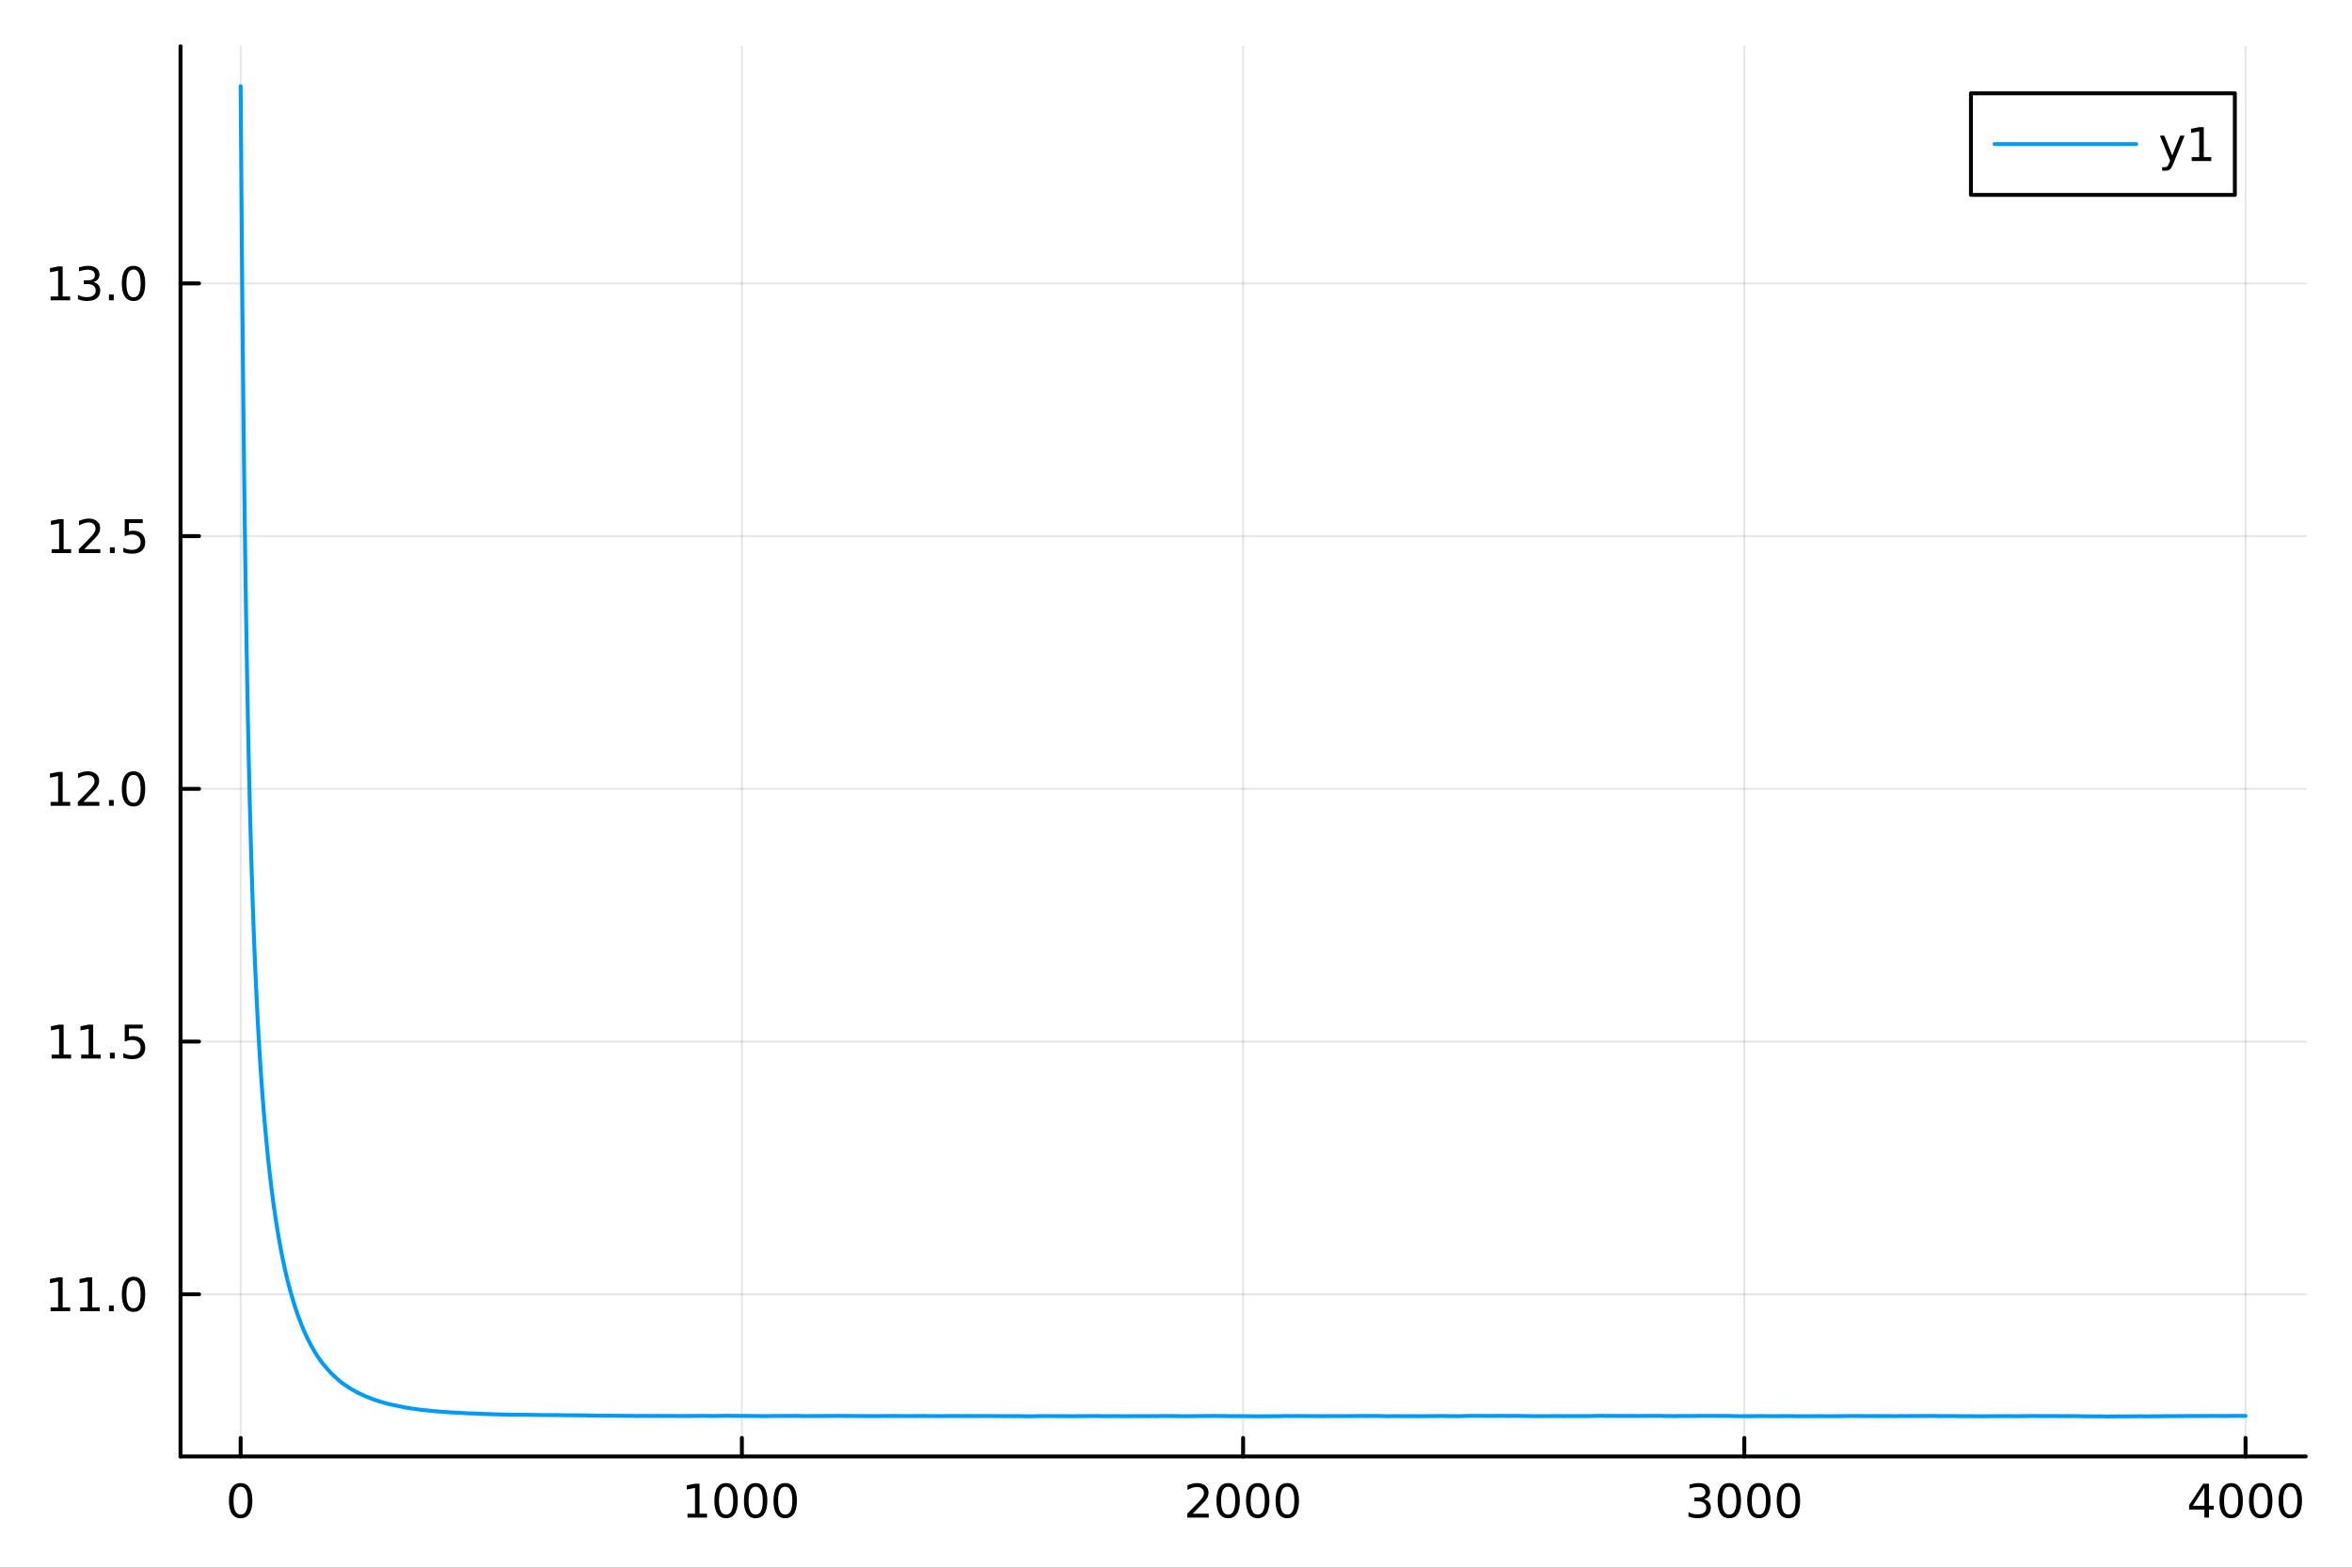 <?xml version="1.0" encoding="utf-8"?>
<svg xmlns="http://www.w3.org/2000/svg" xmlns:xlink="http://www.w3.org/1999/xlink" width="600" height="400" viewBox="0 0 2400 1600">
<rect x="0" y="0" width="2400" height="1600" fill="#333333" stroke="none"/>
<defs>
  <clipPath id="clip430">
    <rect x="0" y="0" width="2400" height="1600"/>
  </clipPath>
</defs>
<path clip-path="url(#clip430)" d="M0 1600 L2400 1600 L2400 0 L0 0  Z" fill="#ffffff" fill-rule="evenodd" fill-opacity="1"/>
<defs>
  <clipPath id="clip431">
    <rect x="480" y="0" width="1681" height="1600"/>
  </clipPath>
</defs>
<path clip-path="url(#clip430)" d="M184.191 1486.45 L2352.76 1486.45 L2352.76 47.244 L184.191 47.244  Z" fill="#ffffff" fill-rule="evenodd" fill-opacity="1"/>
<defs>
  <clipPath id="clip432">
    <rect x="184" y="47" width="2170" height="1440"/>
  </clipPath>
</defs>
<polyline clip-path="url(#clip432)" style="stroke:#000000; stroke-linecap:round; stroke-linejoin:round; stroke-width:2; stroke-opacity:0.1; fill:none" points="245.565,1486.45 245.565,47.244 "/>
<polyline clip-path="url(#clip432)" style="stroke:#000000; stroke-linecap:round; stroke-linejoin:round; stroke-width:2; stroke-opacity:0.1; fill:none" points="757.019,1486.45 757.019,47.244 "/>
<polyline clip-path="url(#clip432)" style="stroke:#000000; stroke-linecap:round; stroke-linejoin:round; stroke-width:2; stroke-opacity:0.1; fill:none" points="1268.47,1486.45 1268.47,47.244 "/>
<polyline clip-path="url(#clip432)" style="stroke:#000000; stroke-linecap:round; stroke-linejoin:round; stroke-width:2; stroke-opacity:0.1; fill:none" points="1779.93,1486.45 1779.93,47.244 "/>
<polyline clip-path="url(#clip432)" style="stroke:#000000; stroke-linecap:round; stroke-linejoin:round; stroke-width:2; stroke-opacity:0.1; fill:none" points="2291.38,1486.45 2291.38,47.244 "/>
<polyline clip-path="url(#clip430)" style="stroke:#000000; stroke-linecap:round; stroke-linejoin:round; stroke-width:4; stroke-opacity:1; fill:none" points="184.191,1486.45 2352.76,1486.45 "/>
<polyline clip-path="url(#clip430)" style="stroke:#000000; stroke-linecap:round; stroke-linejoin:round; stroke-width:4; stroke-opacity:1; fill:none" points="245.565,1486.45 245.565,1467.55 "/>
<polyline clip-path="url(#clip430)" style="stroke:#000000; stroke-linecap:round; stroke-linejoin:round; stroke-width:4; stroke-opacity:1; fill:none" points="757.019,1486.45 757.019,1467.55 "/>
<polyline clip-path="url(#clip430)" style="stroke:#000000; stroke-linecap:round; stroke-linejoin:round; stroke-width:4; stroke-opacity:1; fill:none" points="1268.47,1486.45 1268.47,1467.55 "/>
<polyline clip-path="url(#clip430)" style="stroke:#000000; stroke-linecap:round; stroke-linejoin:round; stroke-width:4; stroke-opacity:1; fill:none" points="1779.93,1486.45 1779.93,1467.55 "/>
<polyline clip-path="url(#clip430)" style="stroke:#000000; stroke-linecap:round; stroke-linejoin:round; stroke-width:4; stroke-opacity:1; fill:none" points="2291.38,1486.45 2291.38,1467.55 "/>
<path clip-path="url(#clip430)" d="M245.565 1517.37 Q241.954 1517.37 240.125 1520.93 Q238.32 1524.47 238.32 1531.6 Q238.32 1538.71 240.125 1542.27 Q241.954 1545.82 245.565 1545.82 Q249.199 1545.82 251.005 1542.27 Q252.834 1538.71 252.834 1531.6 Q252.834 1524.47 251.005 1520.93 Q249.199 1517.37 245.565 1517.37 M245.565 1513.66 Q251.375 1513.66 254.431 1518.27 Q257.51 1522.85 257.51 1531.6 Q257.51 1540.33 254.431 1544.94 Q251.375 1549.52 245.565 1549.52 Q239.755 1549.52 236.676 1544.94 Q233.621 1540.33 233.621 1531.6 Q233.621 1522.85 236.676 1518.27 Q239.755 1513.66 245.565 1513.66 Z" fill="#000000" fill-rule="nonzero" fill-opacity="1" /><path clip-path="url(#clip430)" d="M701.545 1544.91 L709.184 1544.91 L709.184 1518.55 L700.874 1520.21 L700.874 1515.95 L709.138 1514.29 L713.813 1514.29 L713.813 1544.91 L721.452 1544.91 L721.452 1548.85 L701.545 1548.85 L701.545 1544.91 Z" fill="#000000" fill-rule="nonzero" fill-opacity="1" /><path clip-path="url(#clip430)" d="M740.897 1517.37 Q737.286 1517.37 735.457 1520.93 Q733.651 1524.47 733.651 1531.6 Q733.651 1538.71 735.457 1542.27 Q737.286 1545.82 740.897 1545.82 Q744.531 1545.82 746.336 1542.27 Q748.165 1538.71 748.165 1531.6 Q748.165 1524.47 746.336 1520.93 Q744.531 1517.37 740.897 1517.37 M740.897 1513.66 Q746.707 1513.66 749.762 1518.27 Q752.841 1522.85 752.841 1531.6 Q752.841 1540.33 749.762 1544.94 Q746.707 1549.52 740.897 1549.52 Q735.086 1549.52 732.008 1544.94 Q728.952 1540.33 728.952 1531.6 Q728.952 1522.85 732.008 1518.27 Q735.086 1513.66 740.897 1513.66 Z" fill="#000000" fill-rule="nonzero" fill-opacity="1" /><path clip-path="url(#clip430)" d="M771.059 1517.37 Q767.447 1517.37 765.619 1520.93 Q763.813 1524.47 763.813 1531.6 Q763.813 1538.71 765.619 1542.27 Q767.447 1545.82 771.059 1545.82 Q774.693 1545.82 776.498 1542.27 Q778.327 1538.71 778.327 1531.6 Q778.327 1524.47 776.498 1520.93 Q774.693 1517.37 771.059 1517.37 M771.059 1513.66 Q776.869 1513.66 779.924 1518.27 Q783.003 1522.85 783.003 1531.6 Q783.003 1540.33 779.924 1544.94 Q776.869 1549.52 771.059 1549.52 Q765.248 1549.52 762.17 1544.94 Q759.114 1540.33 759.114 1531.6 Q759.114 1522.85 762.17 1518.27 Q765.248 1513.66 771.059 1513.66 Z" fill="#000000" fill-rule="nonzero" fill-opacity="1" /><path clip-path="url(#clip430)" d="M801.22 1517.37 Q797.609 1517.37 795.781 1520.93 Q793.975 1524.47 793.975 1531.6 Q793.975 1538.71 795.781 1542.27 Q797.609 1545.82 801.22 1545.82 Q804.855 1545.82 806.66 1542.27 Q808.489 1538.71 808.489 1531.6 Q808.489 1524.47 806.66 1520.93 Q804.855 1517.37 801.22 1517.37 M801.22 1513.66 Q807.031 1513.66 810.086 1518.27 Q813.165 1522.85 813.165 1531.6 Q813.165 1540.33 810.086 1544.94 Q807.031 1549.52 801.22 1549.52 Q795.41 1549.52 792.332 1544.94 Q789.276 1540.33 789.276 1531.6 Q789.276 1522.85 792.332 1518.27 Q795.41 1513.66 801.22 1513.66 Z" fill="#000000" fill-rule="nonzero" fill-opacity="1" /><path clip-path="url(#clip430)" d="M1217.08 1544.91 L1233.4 1544.91 L1233.4 1548.85 L1211.46 1548.85 L1211.46 1544.91 Q1214.12 1542.16 1218.71 1537.53 Q1223.31 1532.88 1224.49 1531.53 Q1226.74 1529.01 1227.62 1527.27 Q1228.52 1525.51 1228.52 1523.82 Q1228.52 1521.07 1226.58 1519.33 Q1224.65 1517.6 1221.55 1517.6 Q1219.35 1517.6 1216.9 1518.36 Q1214.47 1519.13 1211.69 1520.68 L1211.69 1515.95 Q1214.52 1514.82 1216.97 1514.24 Q1219.42 1513.66 1221.46 1513.66 Q1226.83 1513.66 1230.02 1516.35 Q1233.22 1519.03 1233.22 1523.52 Q1233.22 1525.65 1232.41 1527.57 Q1231.62 1529.47 1229.52 1532.07 Q1228.94 1532.74 1225.83 1535.95 Q1222.73 1539.15 1217.08 1544.91 Z" fill="#000000" fill-rule="nonzero" fill-opacity="1" /><path clip-path="url(#clip430)" d="M1253.22 1517.37 Q1249.61 1517.37 1247.78 1520.93 Q1245.97 1524.47 1245.97 1531.6 Q1245.97 1538.71 1247.78 1542.27 Q1249.61 1545.82 1253.22 1545.82 Q1256.85 1545.82 1258.66 1542.27 Q1260.49 1538.71 1260.49 1531.6 Q1260.49 1524.47 1258.66 1520.93 Q1256.85 1517.37 1253.22 1517.37 M1253.22 1513.66 Q1259.03 1513.66 1262.08 1518.27 Q1265.16 1522.85 1265.16 1531.6 Q1265.16 1540.33 1262.08 1544.94 Q1259.03 1549.52 1253.22 1549.52 Q1247.41 1549.52 1244.33 1544.94 Q1241.27 1540.33 1241.27 1531.6 Q1241.27 1522.85 1244.33 1518.27 Q1247.41 1513.66 1253.22 1513.66 Z" fill="#000000" fill-rule="nonzero" fill-opacity="1" /><path clip-path="url(#clip430)" d="M1283.38 1517.37 Q1279.77 1517.37 1277.94 1520.93 Q1276.14 1524.47 1276.14 1531.6 Q1276.14 1538.71 1277.94 1542.27 Q1279.77 1545.82 1283.38 1545.82 Q1287.01 1545.82 1288.82 1542.27 Q1290.65 1538.71 1290.65 1531.6 Q1290.65 1524.47 1288.82 1520.93 Q1287.01 1517.37 1283.38 1517.37 M1283.38 1513.66 Q1289.19 1513.66 1292.25 1518.27 Q1295.33 1522.85 1295.33 1531.6 Q1295.33 1540.33 1292.25 1544.94 Q1289.19 1549.52 1283.38 1549.52 Q1277.57 1549.52 1274.49 1544.94 Q1271.44 1540.33 1271.44 1531.6 Q1271.44 1522.85 1274.49 1518.27 Q1277.57 1513.66 1283.38 1513.66 Z" fill="#000000" fill-rule="nonzero" fill-opacity="1" /><path clip-path="url(#clip430)" d="M1313.54 1517.37 Q1309.93 1517.37 1308.1 1520.93 Q1306.3 1524.47 1306.3 1531.6 Q1306.3 1538.71 1308.1 1542.27 Q1309.93 1545.82 1313.54 1545.82 Q1317.18 1545.82 1318.98 1542.27 Q1320.81 1538.71 1320.81 1531.6 Q1320.81 1524.47 1318.98 1520.93 Q1317.18 1517.37 1313.54 1517.37 M1313.54 1513.66 Q1319.35 1513.66 1322.41 1518.27 Q1325.49 1522.85 1325.49 1531.6 Q1325.49 1540.33 1322.41 1544.94 Q1319.35 1549.52 1313.54 1549.52 Q1307.73 1549.52 1304.65 1544.94 Q1301.6 1540.33 1301.6 1531.6 Q1301.6 1522.85 1304.65 1518.27 Q1307.73 1513.66 1313.54 1513.66 Z" fill="#000000" fill-rule="nonzero" fill-opacity="1" /><path clip-path="url(#clip430)" d="M1738.61 1530.21 Q1741.96 1530.93 1743.84 1533.2 Q1745.74 1535.47 1745.74 1538.8 Q1745.74 1543.92 1742.22 1546.72 Q1738.7 1549.52 1732.22 1549.52 Q1730.04 1549.52 1727.73 1549.08 Q1725.44 1548.66 1722.98 1547.81 L1722.98 1543.29 Q1724.93 1544.43 1727.24 1545.01 Q1729.56 1545.58 1732.08 1545.58 Q1736.48 1545.58 1738.77 1543.85 Q1741.08 1542.11 1741.08 1538.8 Q1741.08 1535.75 1738.93 1534.03 Q1736.8 1532.3 1732.98 1532.3 L1728.96 1532.3 L1728.96 1528.45 L1733.17 1528.45 Q1736.62 1528.45 1738.45 1527.09 Q1740.27 1525.7 1740.27 1523.11 Q1740.27 1520.45 1738.38 1519.03 Q1736.5 1517.6 1732.98 1517.6 Q1731.06 1517.6 1728.86 1518.01 Q1726.66 1518.43 1724.02 1519.31 L1724.02 1515.14 Q1726.69 1514.4 1729 1514.03 Q1731.34 1513.66 1733.4 1513.66 Q1738.72 1513.66 1741.83 1516.09 Q1744.93 1518.5 1744.93 1522.62 Q1744.93 1525.49 1743.28 1527.48 Q1741.64 1529.45 1738.61 1530.21 Z" fill="#000000" fill-rule="nonzero" fill-opacity="1" /><path clip-path="url(#clip430)" d="M1764.6 1517.37 Q1760.99 1517.37 1759.16 1520.93 Q1757.36 1524.47 1757.36 1531.6 Q1757.36 1538.71 1759.16 1542.27 Q1760.99 1545.82 1764.6 1545.82 Q1768.24 1545.82 1770.04 1542.27 Q1771.87 1538.71 1771.87 1531.6 Q1771.87 1524.47 1770.04 1520.93 Q1768.24 1517.37 1764.6 1517.37 M1764.6 1513.66 Q1770.41 1513.66 1773.47 1518.27 Q1776.55 1522.85 1776.55 1531.6 Q1776.55 1540.33 1773.47 1544.94 Q1770.41 1549.52 1764.6 1549.52 Q1758.79 1549.52 1755.71 1544.94 Q1752.66 1540.33 1752.66 1531.6 Q1752.66 1522.85 1755.71 1518.27 Q1758.79 1513.66 1764.6 1513.66 Z" fill="#000000" fill-rule="nonzero" fill-opacity="1" /><path clip-path="url(#clip430)" d="M1794.77 1517.37 Q1791.15 1517.37 1789.33 1520.93 Q1787.52 1524.47 1787.52 1531.6 Q1787.52 1538.71 1789.33 1542.27 Q1791.15 1545.82 1794.77 1545.82 Q1798.4 1545.82 1800.21 1542.27 Q1802.03 1538.71 1802.03 1531.6 Q1802.03 1524.47 1800.21 1520.93 Q1798.4 1517.37 1794.77 1517.37 M1794.77 1513.66 Q1800.58 1513.66 1803.63 1518.27 Q1806.71 1522.85 1806.71 1531.6 Q1806.71 1540.33 1803.63 1544.94 Q1800.58 1549.52 1794.77 1549.52 Q1788.96 1549.52 1785.88 1544.94 Q1782.82 1540.33 1782.82 1531.6 Q1782.82 1522.85 1785.88 1518.27 Q1788.96 1513.66 1794.77 1513.66 Z" fill="#000000" fill-rule="nonzero" fill-opacity="1" /><path clip-path="url(#clip430)" d="M1824.93 1517.37 Q1821.32 1517.37 1819.49 1520.93 Q1817.68 1524.47 1817.68 1531.6 Q1817.68 1538.71 1819.49 1542.27 Q1821.32 1545.82 1824.93 1545.82 Q1828.56 1545.82 1830.37 1542.27 Q1832.2 1538.71 1832.2 1531.6 Q1832.2 1524.47 1830.37 1520.93 Q1828.56 1517.37 1824.93 1517.37 M1824.93 1513.66 Q1830.74 1513.66 1833.79 1518.27 Q1836.87 1522.85 1836.87 1531.6 Q1836.87 1540.33 1833.79 1544.94 Q1830.74 1549.52 1824.93 1549.52 Q1819.12 1549.52 1816.04 1544.94 Q1812.98 1540.33 1812.98 1531.6 Q1812.98 1522.85 1816.04 1518.27 Q1819.12 1513.66 1824.93 1513.66 Z" fill="#000000" fill-rule="nonzero" fill-opacity="1" /><path clip-path="url(#clip430)" d="M2249.39 1518.36 L2237.59 1536.81 L2249.39 1536.81 L2249.39 1518.36 M2248.16 1514.29 L2254.04 1514.29 L2254.04 1536.81 L2258.97 1536.81 L2258.97 1540.7 L2254.04 1540.7 L2254.04 1548.85 L2249.39 1548.85 L2249.39 1540.7 L2233.79 1540.7 L2233.79 1536.19 L2248.16 1514.29 Z" fill="#000000" fill-rule="nonzero" fill-opacity="1" /><path clip-path="url(#clip430)" d="M2276.71 1517.37 Q2273.09 1517.37 2271.27 1520.93 Q2269.46 1524.47 2269.46 1531.6 Q2269.46 1538.71 2271.27 1542.27 Q2273.09 1545.82 2276.71 1545.82 Q2280.34 1545.82 2282.15 1542.27 Q2283.97 1538.71 2283.97 1531.6 Q2283.97 1524.47 2282.15 1520.93 Q2280.34 1517.37 2276.71 1517.37 M2276.71 1513.66 Q2282.52 1513.66 2285.57 1518.27 Q2288.65 1522.85 2288.65 1531.6 Q2288.65 1540.33 2285.57 1544.94 Q2282.52 1549.52 2276.71 1549.52 Q2270.9 1549.52 2267.82 1544.94 Q2264.76 1540.33 2264.76 1531.6 Q2264.76 1522.85 2267.82 1518.27 Q2270.9 1513.66 2276.71 1513.66 Z" fill="#000000" fill-rule="nonzero" fill-opacity="1" /><path clip-path="url(#clip430)" d="M2306.87 1517.37 Q2303.26 1517.37 2301.43 1520.93 Q2299.62 1524.47 2299.62 1531.6 Q2299.62 1538.71 2301.43 1542.27 Q2303.26 1545.82 2306.87 1545.82 Q2310.5 1545.82 2312.31 1542.27 Q2314.14 1538.71 2314.14 1531.6 Q2314.14 1524.47 2312.31 1520.93 Q2310.5 1517.37 2306.87 1517.37 M2306.87 1513.66 Q2312.68 1513.66 2315.73 1518.27 Q2318.81 1522.85 2318.81 1531.6 Q2318.81 1540.33 2315.73 1544.94 Q2312.68 1549.52 2306.87 1549.52 Q2301.06 1549.52 2297.98 1544.94 Q2294.92 1540.33 2294.92 1531.6 Q2294.92 1522.85 2297.98 1518.27 Q2301.06 1513.66 2306.87 1513.66 Z" fill="#000000" fill-rule="nonzero" fill-opacity="1" /><path clip-path="url(#clip430)" d="M2337.03 1517.37 Q2333.42 1517.37 2331.59 1520.93 Q2329.78 1524.47 2329.78 1531.6 Q2329.78 1538.71 2331.59 1542.27 Q2333.42 1545.82 2337.03 1545.82 Q2340.66 1545.82 2342.47 1542.27 Q2344.3 1538.71 2344.3 1531.6 Q2344.3 1524.47 2342.47 1520.93 Q2340.66 1517.37 2337.03 1517.37 M2337.03 1513.66 Q2342.84 1513.66 2345.9 1518.27 Q2348.97 1522.85 2348.97 1531.6 Q2348.97 1540.33 2345.9 1544.94 Q2342.84 1549.52 2337.03 1549.52 Q2331.22 1549.52 2328.14 1544.94 Q2325.08 1540.33 2325.08 1531.6 Q2325.08 1522.85 2328.14 1518.27 Q2331.22 1513.66 2337.03 1513.66 Z" fill="#000000" fill-rule="nonzero" fill-opacity="1" /><polyline clip-path="url(#clip432)" style="stroke:#000000; stroke-linecap:round; stroke-linejoin:round; stroke-width:2; stroke-opacity:0.1; fill:none" points="184.191,1320.97 2352.76,1320.97 "/>
<polyline clip-path="url(#clip432)" style="stroke:#000000; stroke-linecap:round; stroke-linejoin:round; stroke-width:2; stroke-opacity:0.1; fill:none" points="184.191,1063.04 2352.76,1063.04 "/>
<polyline clip-path="url(#clip432)" style="stroke:#000000; stroke-linecap:round; stroke-linejoin:round; stroke-width:2; stroke-opacity:0.1; fill:none" points="184.191,805.105 2352.76,805.105 "/>
<polyline clip-path="url(#clip432)" style="stroke:#000000; stroke-linecap:round; stroke-linejoin:round; stroke-width:2; stroke-opacity:0.1; fill:none" points="184.191,547.171 2352.76,547.171 "/>
<polyline clip-path="url(#clip432)" style="stroke:#000000; stroke-linecap:round; stroke-linejoin:round; stroke-width:2; stroke-opacity:0.1; fill:none" points="184.191,289.237 2352.76,289.237 "/>
<polyline clip-path="url(#clip430)" style="stroke:#000000; stroke-linecap:round; stroke-linejoin:round; stroke-width:4; stroke-opacity:1; fill:none" points="184.191,1486.45 184.191,47.244 "/>
<polyline clip-path="url(#clip430)" style="stroke:#000000; stroke-linecap:round; stroke-linejoin:round; stroke-width:4; stroke-opacity:1; fill:none" points="184.191,1320.97 203.088,1320.97 "/>
<polyline clip-path="url(#clip430)" style="stroke:#000000; stroke-linecap:round; stroke-linejoin:round; stroke-width:4; stroke-opacity:1; fill:none" points="184.191,1063.04 203.088,1063.04 "/>
<polyline clip-path="url(#clip430)" style="stroke:#000000; stroke-linecap:round; stroke-linejoin:round; stroke-width:4; stroke-opacity:1; fill:none" points="184.191,805.105 203.088,805.105 "/>
<polyline clip-path="url(#clip430)" style="stroke:#000000; stroke-linecap:round; stroke-linejoin:round; stroke-width:4; stroke-opacity:1; fill:none" points="184.191,547.171 203.088,547.171 "/>
<polyline clip-path="url(#clip430)" style="stroke:#000000; stroke-linecap:round; stroke-linejoin:round; stroke-width:4; stroke-opacity:1; fill:none" points="184.191,289.237 203.088,289.237 "/>
<path clip-path="url(#clip430)" d="M51.663 1334.32 L59.302 1334.32 L59.302 1307.95 L50.992 1309.62 L50.992 1305.36 L59.256 1303.69 L63.932 1303.69 L63.932 1334.32 L71.571 1334.32 L71.571 1338.25 L51.663 1338.25 L51.663 1334.32 Z" fill="#000000" fill-rule="nonzero" fill-opacity="1" /><path clip-path="url(#clip430)" d="M81.825 1334.32 L89.464 1334.32 L89.464 1307.95 L81.154 1309.62 L81.154 1305.36 L89.418 1303.69 L94.094 1303.69 L94.094 1334.32 L101.733 1334.32 L101.733 1338.25 L81.825 1338.25 L81.825 1334.32 Z" fill="#000000" fill-rule="nonzero" fill-opacity="1" /><path clip-path="url(#clip430)" d="M111.177 1332.37 L116.061 1332.37 L116.061 1338.25 L111.177 1338.25 L111.177 1332.37 Z" fill="#000000" fill-rule="nonzero" fill-opacity="1" /><path clip-path="url(#clip430)" d="M136.246 1306.77 Q132.635 1306.77 130.807 1310.34 Q129.001 1313.88 129.001 1321.01 Q129.001 1328.11 130.807 1331.68 Q132.635 1335.22 136.246 1335.22 Q139.881 1335.22 141.686 1331.68 Q143.515 1328.11 143.515 1321.01 Q143.515 1313.88 141.686 1310.34 Q139.881 1306.77 136.246 1306.77 M136.246 1303.07 Q142.056 1303.07 145.112 1307.67 Q148.191 1312.26 148.191 1321.01 Q148.191 1329.73 145.112 1334.34 Q142.056 1338.92 136.246 1338.92 Q130.436 1338.92 127.357 1334.34 Q124.302 1329.73 124.302 1321.01 Q124.302 1312.26 127.357 1307.67 Q130.436 1303.07 136.246 1303.07 Z" fill="#000000" fill-rule="nonzero" fill-opacity="1" /><path clip-path="url(#clip430)" d="M52.659 1076.38 L60.298 1076.38 L60.298 1050.02 L51.987 1051.68 L51.987 1047.43 L60.251 1045.76 L64.927 1045.76 L64.927 1076.38 L72.566 1076.38 L72.566 1080.32 L52.659 1080.32 L52.659 1076.38 Z" fill="#000000" fill-rule="nonzero" fill-opacity="1" /><path clip-path="url(#clip430)" d="M82.821 1076.38 L90.46 1076.38 L90.46 1050.02 L82.149 1051.68 L82.149 1047.43 L90.413 1045.76 L95.089 1045.76 L95.089 1076.38 L102.728 1076.38 L102.728 1080.32 L82.821 1080.32 L82.821 1076.38 Z" fill="#000000" fill-rule="nonzero" fill-opacity="1" /><path clip-path="url(#clip430)" d="M112.172 1074.44 L117.057 1074.44 L117.057 1080.32 L112.172 1080.32 L112.172 1074.44 Z" fill="#000000" fill-rule="nonzero" fill-opacity="1" /><path clip-path="url(#clip430)" d="M127.288 1045.76 L145.644 1045.76 L145.644 1049.69 L131.57 1049.69 L131.57 1058.17 Q132.589 1057.82 133.607 1057.66 Q134.626 1057.47 135.644 1057.47 Q141.431 1057.47 144.811 1060.64 Q148.191 1063.81 148.191 1069.23 Q148.191 1074.81 144.718 1077.91 Q141.246 1080.99 134.927 1080.99 Q132.751 1080.99 130.482 1080.62 Q128.237 1080.25 125.83 1079.51 L125.83 1074.81 Q127.913 1075.94 130.135 1076.5 Q132.357 1077.06 134.834 1077.06 Q138.839 1077.06 141.177 1074.95 Q143.515 1072.84 143.515 1069.23 Q143.515 1065.62 141.177 1063.51 Q138.839 1061.41 134.834 1061.41 Q132.959 1061.41 131.084 1061.82 Q129.232 1062.24 127.288 1063.12 L127.288 1045.76 Z" fill="#000000" fill-rule="nonzero" fill-opacity="1" /><path clip-path="url(#clip430)" d="M51.663 818.45 L59.302 818.45 L59.302 792.084 L50.992 793.751 L50.992 789.492 L59.256 787.825 L63.932 787.825 L63.932 818.45 L71.571 818.45 L71.571 822.385 L51.663 822.385 L51.663 818.45 Z" fill="#000000" fill-rule="nonzero" fill-opacity="1" /><path clip-path="url(#clip430)" d="M85.043 818.45 L101.362 818.45 L101.362 822.385 L79.418 822.385 L79.418 818.45 Q82.08 815.695 86.663 811.066 Q91.27 806.413 92.45 805.07 Q94.696 802.547 95.575 800.811 Q96.478 799.052 96.478 797.362 Q96.478 794.607 94.534 792.871 Q92.612 791.135 89.51 791.135 Q87.311 791.135 84.858 791.899 Q82.427 792.663 79.649 794.214 L79.649 789.492 Q82.473 788.357 84.927 787.779 Q87.381 787.2 89.418 787.2 Q94.788 787.2 97.983 789.885 Q101.177 792.57 101.177 797.061 Q101.177 799.191 100.367 801.112 Q99.58 803.01 97.473 805.603 Q96.895 806.274 93.793 809.492 Q90.691 812.686 85.043 818.45 Z" fill="#000000" fill-rule="nonzero" fill-opacity="1" /><path clip-path="url(#clip430)" d="M111.177 816.505 L116.061 816.505 L116.061 822.385 L111.177 822.385 L111.177 816.505 Z" fill="#000000" fill-rule="nonzero" fill-opacity="1" /><path clip-path="url(#clip430)" d="M136.246 790.904 Q132.635 790.904 130.807 794.468 Q129.001 798.01 129.001 805.14 Q129.001 812.246 130.807 815.811 Q132.635 819.353 136.246 819.353 Q139.881 819.353 141.686 815.811 Q143.515 812.246 143.515 805.14 Q143.515 798.01 141.686 794.468 Q139.881 790.904 136.246 790.904 M136.246 787.2 Q142.056 787.2 145.112 791.806 Q148.191 796.39 148.191 805.14 Q148.191 813.867 145.112 818.473 Q142.056 823.056 136.246 823.056 Q130.436 823.056 127.357 818.473 Q124.302 813.867 124.302 805.14 Q124.302 796.39 127.357 791.806 Q130.436 787.2 136.246 787.2 Z" fill="#000000" fill-rule="nonzero" fill-opacity="1" /><path clip-path="url(#clip430)" d="M52.659 560.516 L60.298 560.516 L60.298 534.15 L51.987 535.817 L51.987 531.558 L60.251 529.891 L64.927 529.891 L64.927 560.516 L72.566 560.516 L72.566 564.451 L52.659 564.451 L52.659 560.516 Z" fill="#000000" fill-rule="nonzero" fill-opacity="1" /><path clip-path="url(#clip430)" d="M86.038 560.516 L102.358 560.516 L102.358 564.451 L80.413 564.451 L80.413 560.516 Q83.075 557.761 87.659 553.132 Q92.265 548.479 93.446 547.136 Q95.691 544.613 96.571 542.877 Q97.473 541.118 97.473 539.428 Q97.473 536.673 95.529 534.937 Q93.608 533.201 90.506 533.201 Q88.307 533.201 85.853 533.965 Q83.422 534.729 80.645 536.28 L80.645 531.558 Q83.469 530.424 85.922 529.845 Q88.376 529.266 90.413 529.266 Q95.784 529.266 98.978 531.951 Q102.172 534.636 102.172 539.127 Q102.172 541.257 101.362 543.178 Q100.575 545.076 98.469 547.669 Q97.89 548.34 94.788 551.558 Q91.686 554.752 86.038 560.516 Z" fill="#000000" fill-rule="nonzero" fill-opacity="1" /><path clip-path="url(#clip430)" d="M112.172 558.572 L117.057 558.572 L117.057 564.451 L112.172 564.451 L112.172 558.572 Z" fill="#000000" fill-rule="nonzero" fill-opacity="1" /><path clip-path="url(#clip430)" d="M127.288 529.891 L145.644 529.891 L145.644 533.826 L131.57 533.826 L131.57 542.298 Q132.589 541.951 133.607 541.789 Q134.626 541.604 135.644 541.604 Q141.431 541.604 144.811 544.775 Q148.191 547.947 148.191 553.363 Q148.191 558.942 144.718 562.044 Q141.246 565.122 134.927 565.122 Q132.751 565.122 130.482 564.752 Q128.237 564.382 125.83 563.641 L125.83 558.942 Q127.913 560.076 130.135 560.632 Q132.357 561.187 134.834 561.187 Q138.839 561.187 141.177 559.081 Q143.515 556.974 143.515 553.363 Q143.515 549.752 141.177 547.646 Q138.839 545.539 134.834 545.539 Q132.959 545.539 131.084 545.956 Q129.232 546.373 127.288 547.252 L127.288 529.891 Z" fill="#000000" fill-rule="nonzero" fill-opacity="1" /><path clip-path="url(#clip430)" d="M51.663 302.582 L59.302 302.582 L59.302 276.216 L50.992 277.883 L50.992 273.624 L59.256 271.957 L63.932 271.957 L63.932 302.582 L71.571 302.582 L71.571 306.517 L51.663 306.517 L51.663 302.582 Z" fill="#000000" fill-rule="nonzero" fill-opacity="1" /><path clip-path="url(#clip430)" d="M95.182 287.883 Q98.538 288.601 100.413 290.869 Q102.311 293.138 102.311 296.471 Q102.311 301.587 98.793 304.388 Q95.274 307.189 88.793 307.189 Q86.617 307.189 84.302 306.749 Q82.01 306.332 79.557 305.476 L79.557 300.962 Q81.501 302.096 83.816 302.675 Q86.131 303.253 88.654 303.253 Q93.052 303.253 95.344 301.517 Q97.659 299.781 97.659 296.471 Q97.659 293.415 95.506 291.702 Q93.376 289.966 89.557 289.966 L85.529 289.966 L85.529 286.124 L89.742 286.124 Q93.191 286.124 95.02 284.758 Q96.848 283.369 96.848 280.777 Q96.848 278.115 94.95 276.703 Q93.075 275.267 89.557 275.267 Q87.635 275.267 85.436 275.684 Q83.237 276.101 80.598 276.98 L80.598 272.814 Q83.26 272.073 85.575 271.703 Q87.913 271.332 89.973 271.332 Q95.297 271.332 98.399 273.763 Q101.501 276.17 101.501 280.291 Q101.501 283.161 99.858 285.152 Q98.214 287.119 95.182 287.883 Z" fill="#000000" fill-rule="nonzero" fill-opacity="1" /><path clip-path="url(#clip430)" d="M111.177 300.638 L116.061 300.638 L116.061 306.517 L111.177 306.517 L111.177 300.638 Z" fill="#000000" fill-rule="nonzero" fill-opacity="1" /><path clip-path="url(#clip430)" d="M136.246 275.036 Q132.635 275.036 130.807 278.601 Q129.001 282.142 129.001 289.272 Q129.001 296.378 130.807 299.943 Q132.635 303.485 136.246 303.485 Q139.881 303.485 141.686 299.943 Q143.515 296.378 143.515 289.272 Q143.515 282.142 141.686 278.601 Q139.881 275.036 136.246 275.036 M136.246 271.332 Q142.056 271.332 145.112 275.939 Q148.191 280.522 148.191 289.272 Q148.191 297.999 145.112 302.605 Q142.056 307.189 136.246 307.189 Q130.436 307.189 127.357 302.605 Q124.302 297.999 124.302 289.272 Q124.302 280.522 127.357 275.939 Q130.436 271.332 136.246 271.332 Z" fill="#000000" fill-rule="nonzero" fill-opacity="1" /><polyline clip-path="url(#clip432)" style="stroke:#009af9; stroke-linecap:round; stroke-linejoin:round; stroke-width:4; stroke-opacity:1; fill:none" points="245.565,87.976 246.077,159.291 246.588,224.969 247.1,286.048 247.611,342.376 248.122,393.885 248.634,441.553 249.145,485.518 249.657,526.332 250.168,564.209 250.68,599.491 251.191,632.917 251.703,664.104 252.214,693.849 252.726,721.667 253.237,747.183 253.748,771.154 254.26,793.422 254.771,814.416 255.283,834.575 255.794,853.619 256.306,871.742 256.817,888.905 257.329,905.163 257.84,920.598 258.352,935.338 258.863,949.369 259.374,962.498 259.886,975.032 260.397,987.197 260.909,998.828 261.42,1009.81 261.932,1020.35 262.443,1030.78 262.955,1040.79 263.466,1050.1 263.978,1059.06 264.489,1067.76 265,1076.13 265.512,1084.22 266.023,1092.03 266.535,1099.68 267.046,1107.07 267.558,1114.06 268.069,1120.83 268.581,1127.32 269.092,1133.61 269.604,1139.78 270.115,1145.76 270.626,1151.52 271.138,1157.12 271.649,1162.7 272.161,1168.13 272.672,1173.44 273.184,1178.6 273.695,1183.5 274.207,1188.27 274.718,1192.95 275.23,1197.5 275.741,1201.91 276.252,1206.21 276.764,1210.51 277.275,1214.69 277.787,1218.72 278.298,1222.65 278.81,1226.52 279.321,1230.29 279.833,1233.88 280.344,1237.39 280.855,1240.93 281.367,1244.38 281.878,1247.7 282.39,1250.95 282.901,1254.08 283.413,1257.14 283.924,1260.19 284.436,1263.18 284.947,1266.06 285.459,1268.88 285.97,1271.72 286.481,1274.5 286.993,1277.21 287.504,1279.86 288.016,1282.46 288.527,1285.01 289.039,1287.43 289.55,1289.8 290.062,1292.18 290.573,1294.5 291.085,1296.81 291.596,1299.08 292.107,1301.31 292.619,1303.49 293.13,1305.61 293.642,1307.7 294.153,1309.73 294.665,1311.72 295.176,1313.66 295.688,1315.56 296.199,1317.39 296.711,1319.19 297.222,1321.01 297.733,1322.79 298.245,1324.52 298.756,1326.22 299.268,1327.93 299.779,1329.61 300.291,1331.25 300.802,1332.86 301.314,1334.46 301.825,1336.03 302.337,1337.56 302.848,1339.05 303.359,1340.53 303.871,1341.98 304.382,1343.41 304.894,1344.81 305.405,1346.18 305.917,1347.52 306.428,1348.88 306.94,1350.21 307.451,1351.52 307.963,1352.81 308.474,1354.08 308.985,1355.33 309.497,1356.55 310.008,1357.76 310.52,1358.94 311.031,1360.11 311.543,1361.2 312.054,1362.28 312.566,1363.4 313.077,1364.5 313.589,1365.6 314.1,1366.68 314.611,1367.72 315.123,1368.75 315.634,1369.7 316.146,1370.64 316.657,1371.61 317.169,1372.56 317.68,1373.49 318.192,1374.41 318.703,1375.35 319.215,1376.27 319.726,1377.17 320.237,1378.07 320.749,1378.97 321.26,1379.86 321.772,1380.68 322.283,1381.49 322.795,1382.32 323.306,1383.14 323.818,1383.94 324.329,1384.71 324.841,1385.45 325.352,1386.17 325.863,1386.91 326.375,1387.64 326.886,1388.34 327.398,1389.04 327.909,1389.73 328.421,1390.41 328.932,1391.07 329.444,1391.72 329.955,1392.36 330.467,1392.99 330.978,1393.61 331.489,1394.22 332.001,1394.84 332.512,1395.44 333.024,1396.03 333.535,1396.61 334.047,1397.19 334.558,1397.77 335.07,1398.34 335.581,1398.91 336.093,1399.49 336.604,1400.06 337.115,1400.6 337.627,1401.14 338.138,1401.63 338.65,1402.11 339.161,1402.63 339.673,1403.14 340.184,1403.65 340.696,1404.16 341.207,1404.65 341.719,1405.14 342.23,1405.6 342.741,1406.06 343.253,1406.52 343.764,1406.97 344.276,1407.45 344.787,1407.91 345.299,1408.36 345.81,1408.81 346.322,1409.2 346.833,1409.59 347.345,1410.04 347.856,1410.48 348.367,1410.89 348.879,1411.3 349.39,1411.63 349.902,1411.95 350.413,1412.32 350.925,1412.68 351.436,1413.06 351.948,1413.44 352.459,1413.77 352.971,1414.1 353.482,1414.46 353.993,1414.81 354.505,1415.16 355.016,1415.51 355.528,1415.86 356.039,1416.21 356.551,1416.5 357.062,1416.78 357.574,1417.13 358.085,1417.47 358.597,1417.76 359.108,1418.05 359.619,1418.37 360.131,1418.67 360.642,1418.95 361.154,1419.22 361.665,1419.5 362.177,1419.77 362.688,1420.07 363.2,1420.37 363.711,1420.64 364.223,1420.91 364.734,1421.18 365.245,1421.45 365.757,1421.7 366.268,1421.94 366.78,1422.2 367.291,1422.45 367.803,1422.69 368.314,1422.94 368.826,1423.15 369.337,1423.36 369.849,1423.62 370.36,1423.87 370.871,1424.1 371.383,1424.32 371.894,1424.57 372.406,1424.81 372.917,1425.03 373.429,1425.24 373.94,1425.44 374.452,1425.64 374.963,1425.84 375.474,1426.04 375.986,1426.21 376.497,1426.39 377.009,1426.61 377.52,1426.84 378.032,1427.04 378.543,1427.23 379.055,1427.43 379.566,1427.63 380.078,1427.83 380.589,1428.03 381.1,1428.21 381.612,1428.4 382.123,1428.57 382.635,1428.74 383.146,1428.93 383.658,1429.11 384.169,1429.29 384.681,1429.46 385.192,1429.62 385.704,1429.77 386.215,1429.93 386.726,1430.08 387.238,1430.22 387.749,1430.37 388.261,1430.53 388.772,1430.69 389.284,1430.85 389.795,1431 390.307,1431.15 390.818,1431.3 391.33,1431.46 391.841,1431.61 392.352,1431.76 392.864,1431.9 393.375,1432.09 393.887,1432.26 394.398,1432.4 394.91,1432.54 395.421,1432.64 395.933,1432.75 396.444,1432.87 396.956,1433 397.467,1433.12 397.978,1433.24 398.49,1433.33 399.001,1433.42 399.513,1433.55 400.024,1433.68 400.536,1433.79 401.047,1433.9 401.559,1434.01 402.07,1434.13 402.582,1434.23 403.093,1434.34 403.604,1434.44 404.116,1434.55 404.627,1434.64 405.139,1434.73 405.65,1434.85 406.162,1434.96 406.673,1435.06 407.185,1435.16 407.696,1435.29 408.208,1435.42 408.719,1435.51 409.23,1435.6 409.742,1435.7 410.253,1435.79 410.765,1435.9 411.276,1436.01 411.788,1436.12 412.299,1436.24 412.811,1436.34 413.322,1436.43 413.834,1436.53 414.345,1436.62 414.856,1436.7 415.368,1436.78 415.879,1436.85 416.391,1436.92 416.902,1437.01 417.414,1437.1 417.925,1437.21 418.437,1437.31 418.948,1437.38 419.46,1437.45 419.971,1437.53 420.482,1437.6 420.994,1437.68 421.505,1437.75 422.017,1437.79 422.528,1437.83 423.04,1437.92 423.551,1438.01 424.063,1438.08 424.574,1438.15 425.086,1438.24 425.597,1438.33 426.108,1438.4 426.62,1438.48 427.131,1438.53 427.643,1438.58 428.154,1438.65 428.666,1438.72 429.177,1438.81 429.689,1438.9 430.2,1438.96 430.712,1439.02 431.223,1439.05 431.734,1439.08 432.246,1439.14 432.757,1439.19 433.269,1439.25 433.78,1439.31 434.292,1439.34 434.803,1439.38 435.315,1439.43 435.826,1439.47 436.338,1439.53 436.849,1439.59 437.36,1439.67 437.872,1439.74 438.383,1439.8 438.895,1439.86 439.406,1439.89 439.918,1439.93 440.429,1439.99 440.941,1440.05 441.452,1440.09 441.964,1440.13 442.475,1440.18 442.986,1440.24 443.498,1440.27 444.009,1440.3 444.521,1440.32 445.032,1440.35 445.544,1440.4 446.055,1440.45 446.567,1440.5 447.078,1440.55 447.59,1440.61 448.101,1440.67 448.612,1440.71 449.124,1440.74 449.635,1440.77 450.147,1440.79 450.658,1440.81 451.17,1440.83 451.681,1440.89 452.193,1440.95 452.704,1441.01 453.216,1441.07 453.727,1441.09 454.238,1441.12 454.75,1441.13 455.261,1441.15 455.773,1441.19 456.284,1441.24 456.796,1441.26 457.307,1441.29 457.819,1441.33 458.33,1441.37 458.842,1441.43 459.353,1441.48 459.864,1441.5 460.376,1441.52 460.887,1441.55 461.399,1441.58 461.91,1441.61 462.422,1441.64 462.933,1441.65 463.445,1441.65 463.956,1441.7 464.468,1441.76 464.979,1441.8 465.49,1441.84 466.002,1441.84 466.513,1441.84 467.025,1441.83 467.536,1441.82 468.048,1441.84 468.559,1441.86 469.071,1441.9 469.582,1441.95 470.094,1441.98 470.605,1442.02 471.116,1442.06 471.628,1442.09 472.139,1442.13 472.651,1442.17 473.162,1442.19 473.674,1442.22 474.185,1442.27 474.697,1442.32 475.208,1442.33 475.719,1442.35 476.231,1442.36 476.742,1442.37 477.254,1442.39 477.765,1442.41 478.277,1442.45 478.788,1442.48 479.3,1442.51 479.811,1442.53 480.323,1442.56 480.834,1442.58 481.345,1442.59 481.857,1442.59 482.368,1442.61 482.88,1442.63 483.391,1442.63 483.903,1442.64 484.414,1442.66 484.926,1442.68 485.437,1442.7 485.949,1442.73 486.46,1442.75 486.971,1442.78 487.483,1442.79 487.994,1442.8 488.506,1442.83 489.017,1442.86 489.529,1442.87 490.04,1442.88 490.552,1442.9 491.063,1442.93 491.575,1442.97 492.086,1443.02 492.597,1443.04 493.109,1443.06 493.62,1443.08 494.132,1443.1 494.643,1443.13 495.155,1443.17 495.666,1443.18 496.178,1443.2 496.689,1443.2 497.201,1443.21 497.712,1443.21 498.223,1443.21 498.735,1443.23 499.246,1443.24 499.758,1443.27 500.269,1443.3 500.781,1443.33 501.292,1443.36 501.804,1443.36 502.315,1443.37 502.827,1443.4 503.338,1443.43 503.849,1443.46 504.361,1443.48 504.872,1443.5 505.384,1443.51 505.895,1443.52 506.407,1443.53 506.918,1443.52 507.43,1443.52 507.941,1443.53 508.453,1443.54 508.964,1443.55 509.475,1443.55 509.987,1443.59 510.498,1443.63 511.01,1443.64 511.521,1443.66 512.033,1443.67 512.544,1443.68 513.056,1443.69 513.567,1443.69 514.079,1443.7 514.59,1443.71 515.101,1443.72 515.613,1443.73 516.124,1443.73 516.636,1443.73 517.147,1443.76 517.659,1443.79 518.17,1443.8 518.682,1443.81 519.193,1443.85 519.705,1443.88 520.216,1443.88 520.727,1443.89 521.239,1443.88 521.75,1443.88 522.262,1443.89 522.773,1443.9 523.285,1443.87 523.796,1443.84 524.308,1443.83 524.819,1443.83 525.331,1443.84 525.842,1443.85 526.353,1443.87 526.865,1443.88 527.376,1443.88 527.888,1443.87 528.399,1443.89 528.911,1443.91 529.422,1443.88 529.934,1443.86 530.445,1443.87 530.957,1443.88 531.468,1443.9 531.979,1443.93 532.491,1443.91 533.002,1443.9 533.514,1443.91 534.025,1443.92 534.537,1443.91 535.048,1443.91 535.56,1443.92 536.071,1443.94 536.583,1443.93 537.094,1443.92 537.605,1443.94 538.117,1443.96 538.628,1443.99 539.14,1444.01 539.651,1444 540.163,1443.99 540.674,1444 541.186,1444 541.697,1444.03 542.209,1444.06 542.72,1444.07 543.231,1444.09 543.743,1444.07 544.254,1444.05 544.766,1444.07 545.277,1444.09 545.789,1444.09 546.3,1444.08 546.812,1444.08 547.323,1444.09 547.835,1444.1 548.346,1444.12 548.857,1444.15 549.369,1444.18 549.88,1444.19 550.392,1444.2 550.903,1444.21 551.415,1444.22 551.926,1444.23 552.438,1444.23 552.949,1444.21 553.461,1444.2 553.972,1444.21 554.483,1444.21 554.995,1444.21 555.506,1444.21 556.018,1444.22 556.529,1444.23 557.041,1444.22 557.552,1444.21 558.064,1444.22 558.575,1444.24 559.087,1444.24 559.598,1444.24 560.109,1444.26 560.621,1444.27 561.132,1444.26 561.644,1444.26 562.155,1444.26 562.667,1444.27 563.178,1444.28 563.69,1444.28 564.201,1444.28 564.713,1444.29 565.224,1444.28 565.735,1444.28 566.247,1444.28 566.758,1444.28 567.27,1444.25 567.781,1444.22 568.293,1444.23 568.804,1444.25 569.316,1444.26 569.827,1444.27 570.338,1444.28 570.85,1444.29 571.361,1444.33 571.873,1444.36 572.384,1444.36 572.896,1444.36 573.407,1444.37 573.919,1444.39 574.43,1444.41 574.942,1444.42 575.453,1444.41 575.964,1444.41 576.476,1444.41 576.987,1444.41 577.499,1444.4 578.01,1444.39 578.522,1444.4 579.033,1444.41 579.545,1444.41 580.056,1444.42 580.568,1444.41 581.079,1444.41 581.59,1444.42 582.102,1444.43 582.613,1444.44 583.125,1444.45 583.636,1444.46 584.148,1444.48 584.659,1444.47 585.171,1444.46 585.682,1444.45 586.194,1444.45 586.705,1444.48 587.216,1444.5 587.728,1444.51 588.239,1444.52 588.751,1444.54 589.262,1444.55 589.774,1444.54 590.285,1444.54 590.797,1444.53 591.308,1444.52 591.82,1444.53 592.331,1444.55 592.842,1444.55 593.354,1444.55 593.865,1444.54 594.377,1444.53 594.888,1444.53 595.4,1444.54 595.911,1444.56 596.423,1444.58 596.934,1444.59 597.446,1444.61 597.957,1444.61 598.468,1444.62 598.98,1444.64 599.491,1444.65 600.003,1444.66 600.514,1444.68 601.026,1444.68 601.537,1444.69 602.049,1444.69 602.56,1444.7 603.072,1444.7 603.583,1444.7 604.094,1444.72 604.606,1444.73 605.117,1444.73 605.629,1444.72 606.14,1444.72 606.652,1444.71 607.163,1444.72 607.675,1444.74 608.186,1444.77 608.698,1444.79 609.209,1444.79 609.72,1444.8 610.232,1444.82 610.743,1444.84 611.255,1444.83 611.766,1444.83 612.278,1444.85 612.789,1444.87 613.301,1444.89 613.812,1444.91 614.324,1444.92 614.835,1444.92 615.346,1444.93 615.858,1444.93 616.369,1444.92 616.881,1444.91 617.392,1444.91 617.904,1444.9 618.415,1444.89 618.927,1444.88 619.438,1444.89 619.95,1444.9 620.461,1444.89 620.972,1444.88 621.484,1444.87 621.995,1444.85 622.507,1444.87 623.018,1444.88 623.53,1444.88 624.041,1444.88 624.553,1444.9 625.064,1444.92 625.576,1444.92 626.087,1444.93 626.598,1444.94 627.11,1444.94 627.621,1444.93 628.133,1444.92 628.644,1444.95 629.156,1444.97 629.667,1444.95 630.179,1444.93 630.69,1444.95 631.202,1444.96 631.713,1444.96 632.224,1444.96 632.736,1444.96 633.247,1444.96 633.759,1444.96 634.27,1444.96 634.782,1444.98 635.293,1444.99 635.805,1444.99 636.316,1444.99 636.828,1445.01 637.339,1445.03 637.85,1445.04 638.362,1445.06 638.873,1445.04 639.385,1445.01 639.896,1445.01 640.408,1445 640.919,1445.01 641.431,1445.01 641.942,1445.02 642.454,1445.02 642.965,1445.03 643.476,1445.03 643.988,1445.04 644.499,1445.06 645.011,1445.06 645.522,1445.07 646.034,1445.07 646.545,1445.07 647.057,1445.1 647.568,1445.13 648.08,1445.15 648.591,1445.17 649.102,1445.18 649.614,1445.18 650.125,1445.16 650.637,1445.14 651.148,1445.16 651.66,1445.18 652.171,1445.15 652.683,1445.12 653.194,1445.13 653.706,1445.13 654.217,1445.14 654.728,1445.14 655.24,1445.13 655.751,1445.12 656.263,1445.1 656.774,1445.07 657.286,1445.07 657.797,1445.06 658.309,1445.07 658.82,1445.07 659.332,1445.1 659.843,1445.13 660.354,1445.13 660.866,1445.14 661.377,1445.13 661.889,1445.12 662.4,1445.12 662.912,1445.11 663.423,1445.11 663.935,1445.12 664.446,1445.11 664.957,1445.11 665.469,1445.11 665.98,1445.12 666.492,1445.12 667.003,1445.12 667.515,1445.11 668.026,1445.09 668.538,1445.08 669.049,1445.08 669.561,1445.1 670.072,1445.12 670.583,1445.1 671.095,1445.09 671.606,1445.1 672.118,1445.1 672.629,1445.11 673.141,1445.11 673.652,1445.13 674.164,1445.15 674.675,1445.16 675.187,1445.17 675.698,1445.16 676.209,1445.16 676.721,1445.15 677.232,1445.14 677.744,1445.12 678.255,1445.11 678.767,1445.11 679.278,1445.12 679.79,1445.12 680.301,1445.12 680.813,1445.13 681.324,1445.14 681.835,1445.14 682.347,1445.14 682.858,1445.13 683.37,1445.13 683.881,1445.12 684.393,1445.12 684.904,1445.12 685.416,1445.12 685.927,1445.12 686.439,1445.13 686.95,1445.15 687.461,1445.17 687.973,1445.17 688.484,1445.17 688.996,1445.17 689.507,1445.16 690.019,1445.19 690.53,1445.22 691.042,1445.22 691.553,1445.22 692.065,1445.2 692.576,1445.18 693.087,1445.16 693.599,1445.15 694.11,1445.16 694.622,1445.17 695.133,1445.19 695.645,1445.21 696.156,1445.19 696.668,1445.18 697.179,1445.19 697.691,1445.2 698.202,1445.19 698.713,1445.19 699.225,1445.19 699.736,1445.2 700.248,1445.2 700.759,1445.2 701.271,1445.18 701.782,1445.16 702.294,1445.15 702.805,1445.14 703.317,1445.16 703.828,1445.18 704.339,1445.17 704.851,1445.17 705.362,1445.16 705.874,1445.15 706.385,1445.14 706.897,1445.14 707.408,1445.16 707.92,1445.18 708.431,1445.16 708.943,1445.13 709.454,1445.13 709.965,1445.12 710.477,1445.1 710.988,1445.08 711.5,1445.06 712.011,1445.05 712.523,1445.05 713.034,1445.04 713.546,1445.05 714.057,1445.05 714.569,1445.05 715.08,1445.05 715.591,1445.04 716.103,1445.03 716.614,1445.03 717.126,1445.03 717.637,1445.04 718.149,1445.05 718.66,1445.07 719.172,1445.09 719.683,1445.1 720.195,1445.11 720.706,1445.12 721.217,1445.12 721.729,1445.12 722.24,1445.13 722.752,1445.14 723.263,1445.15 723.775,1445.16 724.286,1445.17 724.798,1445.16 725.309,1445.15 725.821,1445.15 726.332,1445.14 726.843,1445.16 727.355,1445.17 727.866,1445.18 728.378,1445.18 728.889,1445.18 729.401,1445.17 729.912,1445.17 730.424,1445.18 730.935,1445.14 731.447,1445.1 731.958,1445.11 732.469,1445.12 732.981,1445.1 733.492,1445.09 734.004,1445.08 734.515,1445.07 735.027,1445.05 735.538,1445.03 736.05,1445.05 736.561,1445.07 737.073,1445.06 737.584,1445.04 738.095,1445.04 738.607,1445.05 739.118,1445.04 739.63,1445.03 740.141,1445.03 740.653,1445.03 741.164,1445.02 741.676,1445.01 742.187,1444.99 742.699,1444.97 743.21,1444.97 743.721,1444.98 744.233,1444.99 744.744,1445.01 745.256,1445.02 745.767,1445.03 746.279,1445.04 746.79,1445.04 747.302,1445.03 747.813,1445.01 748.325,1445.03 748.836,1445.05 749.347,1445.05 749.859,1445.06 750.37,1445.07 750.882,1445.07 751.393,1445.05 751.905,1445.03 752.416,1445.04 752.928,1445.04 753.439,1445.06 753.951,1445.08 754.462,1445.08 754.973,1445.09 755.485,1445.11 755.996,1445.13 756.508,1445.13 757.019,1445.13 757.531,1445.12 758.042,1445.11 758.554,1445.12 759.065,1445.12 759.576,1445.12 760.088,1445.13 760.599,1445.14 761.111,1445.16 761.622,1445.16 762.134,1445.16 762.645,1445.16 763.157,1445.17 763.668,1445.17 764.18,1445.18 764.691,1445.21 765.202,1445.23 765.714,1445.21 766.225,1445.18 766.737,1445.19 767.248,1445.19 767.76,1445.18 768.271,1445.17 768.783,1445.17 769.294,1445.18 769.806,1445.18 770.317,1445.18 770.828,1445.2 771.34,1445.21 771.851,1445.21 772.363,1445.2 772.874,1445.22 773.386,1445.23 773.897,1445.24 774.409,1445.25 774.92,1445.27 775.432,1445.3 775.943,1445.31 776.454,1445.33 776.966,1445.31 777.477,1445.29 777.989,1445.29 778.5,1445.29 779.012,1445.28 779.523,1445.26 780.035,1445.27 780.546,1445.27 781.058,1445.28 781.569,1445.28 782.08,1445.29 782.592,1445.29 783.103,1445.27 783.615,1445.26 784.126,1445.26 784.638,1445.26 785.149,1445.25 785.661,1445.24 786.172,1445.2 786.684,1445.16 787.195,1445.17 787.706,1445.18 788.218,1445.18 788.729,1445.19 789.241,1445.17 789.752,1445.14 790.264,1445.15 790.775,1445.16 791.287,1445.16 791.798,1445.15 792.31,1445.17 792.821,1445.18 793.332,1445.18 793.844,1445.17 794.355,1445.17 794.867,1445.17 795.378,1445.16 795.89,1445.16 796.401,1445.14 796.913,1445.13 797.424,1445.12 797.936,1445.12 798.447,1445.14 798.958,1445.15 799.47,1445.12 799.981,1445.1 800.493,1445.08 801.004,1445.06 801.516,1445.08 802.027,1445.1 802.539,1445.11 803.05,1445.12 803.562,1445.12 804.073,1445.12 804.584,1445.13 805.096,1445.15 805.607,1445.15 806.119,1445.14 806.63,1445.13 807.142,1445.12 807.653,1445.12 808.165,1445.12 808.676,1445.13 809.188,1445.14 809.699,1445.12 810.21,1445.1 810.722,1445.09 811.233,1445.08 811.745,1445.08 812.256,1445.08 812.768,1445.08 813.279,1445.07 813.791,1445.06 814.302,1445.06 814.814,1445.07 815.325,1445.08 815.836,1445.12 816.348,1445.15 816.859,1445.17 817.371,1445.19 817.882,1445.21 818.394,1445.23 818.905,1445.24 819.417,1445.24 819.928,1445.24 820.44,1445.25 820.951,1445.23 821.462,1445.21 821.974,1445.23 822.485,1445.25 822.997,1445.24 823.508,1445.24 824.02,1445.23 824.531,1445.23 825.043,1445.24 825.554,1445.24 826.066,1445.24 826.577,1445.24 827.088,1445.23 827.6,1445.22 828.111,1445.22 828.623,1445.22 829.134,1445.25 829.646,1445.27 830.157,1445.26 830.669,1445.24 831.18,1445.22 831.692,1445.2 832.203,1445.21 832.714,1445.22 833.226,1445.22 833.737,1445.23 834.249,1445.21 834.76,1445.19 835.272,1445.2 835.783,1445.21 836.295,1445.22 836.806,1445.22 837.318,1445.23 837.829,1445.24 838.34,1445.22 838.852,1445.2 839.363,1445.19 839.875,1445.17 840.386,1445.17 840.898,1445.16 841.409,1445.15 841.921,1445.14 842.432,1445.14 842.944,1445.14 843.455,1445.15 843.966,1445.15 844.478,1445.14 844.989,1445.13 845.501,1445.14 846.012,1445.15 846.524,1445.15 847.035,1445.15 847.547,1445.15 848.058,1445.15 848.57,1445.14 849.081,1445.12 849.592,1445.12 850.104,1445.12 850.615,1445.13 851.127,1445.13 851.638,1445.12 852.15,1445.1 852.661,1445.12 853.173,1445.14 853.684,1445.11 854.196,1445.08 854.707,1445.08 855.218,1445.08 855.73,1445.08 856.241,1445.07 856.753,1445.06 857.264,1445.05 857.776,1445.07 858.287,1445.09 858.799,1445.1 859.31,1445.1 859.821,1445.11 860.333,1445.12 860.844,1445.13 861.356,1445.15 861.867,1445.15 862.379,1445.15 862.89,1445.15 863.402,1445.15 863.913,1445.15 864.425,1445.16 864.936,1445.16 865.447,1445.16 865.959,1445.15 866.47,1445.15 866.982,1445.16 867.493,1445.17 868.005,1445.17 868.516,1445.17 869.028,1445.18 869.539,1445.19 870.051,1445.18 870.562,1445.17 871.073,1445.16 871.585,1445.16 872.096,1445.17 872.608,1445.18 873.119,1445.2 873.631,1445.21 874.142,1445.22 874.654,1445.23 875.165,1445.22 875.677,1445.21 876.188,1445.2 876.699,1445.19 877.211,1445.21 877.722,1445.22 878.234,1445.22 878.745,1445.22 879.257,1445.21 879.768,1445.2 880.28,1445.22 880.791,1445.24 881.303,1445.24 881.814,1445.24 882.325,1445.23 882.837,1445.23 883.348,1445.23 883.86,1445.24 884.371,1445.25 884.883,1445.26 885.394,1445.28 885.906,1445.3 886.417,1445.29 886.929,1445.28 887.44,1445.29 887.951,1445.3 888.463,1445.3 888.974,1445.29 889.486,1445.27 889.997,1445.25 890.509,1445.26 891.02,1445.28 891.532,1445.26 892.043,1445.24 892.555,1445.25 893.066,1445.26 893.577,1445.27 894.089,1445.29 894.6,1445.29 895.112,1445.29 895.623,1445.28 896.135,1445.27 896.646,1445.28 897.158,1445.29 897.669,1445.27 898.181,1445.24 898.692,1445.24 899.203,1445.24 899.715,1445.25 900.226,1445.25 900.738,1445.23 901.249,1445.2 901.761,1445.19 902.272,1445.17 902.784,1445.17 903.295,1445.17 903.807,1445.19 904.318,1445.21 904.829,1445.22 905.341,1445.22 905.852,1445.2 906.364,1445.18 906.875,1445.18 907.387,1445.18 907.898,1445.17 908.41,1445.17 908.921,1445.17 909.433,1445.17 909.944,1445.18 910.455,1445.19 910.967,1445.17 911.478,1445.15 911.99,1445.15 912.501,1445.15 913.013,1445.15 913.524,1445.15 914.036,1445.17 914.547,1445.2 915.059,1445.21 915.57,1445.22 916.081,1445.21 916.593,1445.2 917.104,1445.18 917.616,1445.16 918.127,1445.18 918.639,1445.19 919.15,1445.2 919.662,1445.21 920.173,1445.23 920.685,1445.25 921.196,1445.25 921.707,1445.26 922.219,1445.26 922.73,1445.26 923.242,1445.26 923.753,1445.26 924.265,1445.27 924.776,1445.27 925.288,1445.25 925.799,1445.23 926.311,1445.24 926.822,1445.25 927.333,1445.24 927.845,1445.23 928.356,1445.22 928.868,1445.2 929.379,1445.22 929.891,1445.24 930.402,1445.24 930.914,1445.25 931.425,1445.26 931.937,1445.27 932.448,1445.27 932.959,1445.27 933.471,1445.25 933.982,1445.23 934.494,1445.22 935.005,1445.21 935.517,1445.2 936.028,1445.19 936.54,1445.2 937.051,1445.21 937.563,1445.2 938.074,1445.19 938.585,1445.18 939.097,1445.16 939.608,1445.17 940.12,1445.18 940.631,1445.16 941.143,1445.14 941.654,1445.14 942.166,1445.14 942.677,1445.13 943.189,1445.13 943.7,1445.14 944.211,1445.15 944.723,1445.16 945.234,1445.17 945.746,1445.22 946.257,1445.26 946.769,1445.26 947.28,1445.25 947.792,1445.26 948.303,1445.27 948.815,1445.29 949.326,1445.3 949.837,1445.28 950.349,1445.27 950.86,1445.26 951.372,1445.26 951.883,1445.25 952.395,1445.24 952.906,1445.25 953.418,1445.27 953.929,1445.26 954.44,1445.25 954.952,1445.25 955.463,1445.26 955.975,1445.26 956.486,1445.26 956.998,1445.25 957.509,1445.25 958.021,1445.26 958.532,1445.27 959.044,1445.3 959.555,1445.32 960.066,1445.31 960.578,1445.3 961.089,1445.3 961.601,1445.3 962.112,1445.27 962.624,1445.24 963.135,1445.25 963.647,1445.25 964.158,1445.24 964.67,1445.22 965.181,1445.22 965.692,1445.21 966.204,1445.21 966.715,1445.21 967.227,1445.19 967.738,1445.18 968.25,1445.18 968.761,1445.18 969.273,1445.18 969.784,1445.18 970.296,1445.18 970.807,1445.18 971.318,1445.19 971.83,1445.21 972.341,1445.22 972.853,1445.23 973.364,1445.2 973.876,1445.18 974.387,1445.19 974.899,1445.21 975.41,1445.18 975.922,1445.14 976.433,1445.16 976.944,1445.18 977.456,1445.18 977.967,1445.19 978.479,1445.22 978.99,1445.25 979.502,1445.24 980.013,1445.24 980.525,1445.23 981.036,1445.22 981.548,1445.23 982.059,1445.25 982.57,1445.26 983.082,1445.27 983.593,1445.26 984.105,1445.24 984.616,1445.22 985.128,1445.2 985.639,1445.2 986.151,1445.2 986.662,1445.22 987.174,1445.24 987.685,1445.21 988.196,1445.19 988.708,1445.19 989.219,1445.19 989.731,1445.19 990.242,1445.18 990.754,1445.19 991.265,1445.2 991.777,1445.2 992.288,1445.2 992.8,1445.21 993.311,1445.22 993.822,1445.23 994.334,1445.24 994.845,1445.24 995.357,1445.25 995.868,1445.24 996.38,1445.24 996.891,1445.23 997.403,1445.21 997.914,1445.21 998.426,1445.21 998.937,1445.19 999.448,1445.18 999.96,1445.2 1000.47,1445.23 1000.98,1445.21 1001.49,1445.18 1002.01,1445.19 1002.52,1445.2 1003.03,1445.19 1003.54,1445.18 1004.05,1445.18 1004.56,1445.18 1005.07,1445.2 1005.59,1445.22 1006.1,1445.23 1006.61,1445.23 1007.12,1445.23 1007.63,1445.22 1008.14,1445.22 1008.65,1445.23 1009.17,1445.23 1009.68,1445.23 1010.19,1445.22 1010.7,1445.2 1011.21,1445.21 1011.72,1445.22 1012.23,1445.23 1012.75,1445.23 1013.26,1445.24 1013.77,1445.24 1014.28,1445.22 1014.79,1445.2 1015.3,1445.22 1015.81,1445.23 1016.33,1445.25 1016.84,1445.27 1017.35,1445.27 1017.86,1445.28 1018.37,1445.27 1018.88,1445.26 1019.4,1445.26 1019.91,1445.26 1020.42,1445.27 1020.93,1445.29 1021.44,1445.31 1021.95,1445.33 1022.46,1445.35 1022.98,1445.37 1023.49,1445.36 1024,1445.35 1024.51,1445.35 1025.02,1445.36 1025.53,1445.36 1026.04,1445.35 1026.56,1445.33 1027.07,1445.31 1027.58,1445.31 1028.09,1445.3 1028.6,1445.3 1029.11,1445.3 1029.62,1445.31 1030.14,1445.33 1030.65,1445.31 1031.16,1445.29 1031.67,1445.28 1032.18,1445.28 1032.69,1445.32 1033.2,1445.35 1033.72,1445.36 1034.23,1445.37 1034.74,1445.37 1035.25,1445.36 1035.76,1445.35 1036.27,1445.33 1036.78,1445.33 1037.3,1445.34 1037.81,1445.31 1038.32,1445.29 1038.83,1445.3 1039.34,1445.3 1039.85,1445.32 1040.36,1445.33 1040.88,1445.35 1041.39,1445.37 1041.9,1445.39 1042.41,1445.4 1042.92,1445.4 1043.43,1445.39 1043.94,1445.39 1044.46,1445.39 1044.97,1445.4 1045.48,1445.42 1045.99,1445.44 1046.5,1445.47 1047.01,1445.45 1047.53,1445.44 1048.04,1445.45 1048.55,1445.47 1049.06,1445.47 1049.57,1445.46 1050.08,1445.47 1050.59,1445.48 1051.11,1445.49 1051.62,1445.49 1052.13,1445.51 1052.64,1445.52 1053.15,1445.49 1053.66,1445.46 1054.17,1445.45 1054.69,1445.43 1055.2,1445.4 1055.71,1445.38 1056.22,1445.37 1056.73,1445.37 1057.24,1445.36 1057.75,1445.35 1058.27,1445.34 1058.78,1445.32 1059.29,1445.32 1059.8,1445.31 1060.31,1445.32 1060.82,1445.33 1061.33,1445.32 1061.85,1445.31 1062.36,1445.29 1062.87,1445.26 1063.38,1445.26 1063.89,1445.26 1064.4,1445.25 1064.91,1445.23 1065.43,1445.24 1065.94,1445.25 1066.45,1445.24 1066.96,1445.24 1067.47,1445.25 1067.98,1445.26 1068.49,1445.27 1069.01,1445.28 1069.52,1445.27 1070.03,1445.25 1070.54,1445.26 1071.05,1445.27 1071.56,1445.27 1072.07,1445.28 1072.59,1445.3 1073.1,1445.31 1073.61,1445.31 1074.12,1445.31 1074.63,1445.31 1075.14,1445.32 1075.66,1445.3 1076.17,1445.28 1076.68,1445.3 1077.19,1445.32 1077.7,1445.33 1078.21,1445.34 1078.72,1445.34 1079.24,1445.35 1079.75,1445.35 1080.26,1445.35 1080.77,1445.34 1081.28,1445.33 1081.79,1445.33 1082.3,1445.34 1082.82,1445.32 1083.33,1445.31 1083.84,1445.32 1084.35,1445.33 1084.86,1445.34 1085.37,1445.35 1085.88,1445.36 1086.4,1445.36 1086.91,1445.36 1087.42,1445.35 1087.93,1445.36 1088.44,1445.37 1088.95,1445.38 1089.46,1445.39 1089.98,1445.4 1090.49,1445.4 1091,1445.39 1091.51,1445.38 1092.02,1445.39 1092.53,1445.4 1093.04,1445.41 1093.56,1445.42 1094.07,1445.4 1094.58,1445.38 1095.09,1445.37 1095.6,1445.36 1096.11,1445.37 1096.62,1445.38 1097.14,1445.37 1097.65,1445.36 1098.16,1445.34 1098.67,1445.31 1099.18,1445.31 1099.69,1445.31 1100.2,1445.34 1100.72,1445.37 1101.23,1445.35 1101.74,1445.34 1102.25,1445.32 1102.76,1445.29 1103.27,1445.29 1103.79,1445.3 1104.3,1445.3 1104.81,1445.3 1105.32,1445.32 1105.83,1445.34 1106.34,1445.33 1106.85,1445.33 1107.37,1445.33 1107.88,1445.32 1108.39,1445.31 1108.9,1445.29 1109.41,1445.29 1109.92,1445.29 1110.43,1445.28 1110.95,1445.28 1111.46,1445.27 1111.97,1445.26 1112.48,1445.25 1112.99,1445.25 1113.5,1445.25 1114.01,1445.25 1114.53,1445.24 1115.04,1445.23 1115.55,1445.24 1116.06,1445.25 1116.57,1445.23 1117.08,1445.22 1117.59,1445.22 1118.11,1445.21 1118.62,1445.23 1119.13,1445.26 1119.64,1445.23 1120.15,1445.21 1120.66,1445.19 1121.17,1445.18 1121.69,1445.22 1122.2,1445.27 1122.71,1445.29 1123.22,1445.32 1123.73,1445.31 1124.24,1445.31 1124.75,1445.31 1125.27,1445.31 1125.78,1445.33 1126.29,1445.36 1126.8,1445.37 1127.31,1445.38 1127.82,1445.36 1128.33,1445.34 1128.85,1445.35 1129.36,1445.35 1129.87,1445.36 1130.38,1445.37 1130.89,1445.37 1131.4,1445.37 1131.92,1445.37 1132.43,1445.36 1132.94,1445.34 1133.45,1445.32 1133.96,1445.33 1134.47,1445.33 1134.98,1445.34 1135.5,1445.35 1136.01,1445.34 1136.52,1445.32 1137.03,1445.33 1137.54,1445.33 1138.05,1445.34 1138.56,1445.35 1139.08,1445.34 1139.59,1445.33 1140.1,1445.32 1140.61,1445.31 1141.12,1445.32 1141.63,1445.34 1142.14,1445.35 1142.66,1445.35 1143.17,1445.38 1143.68,1445.4 1144.19,1445.42 1144.7,1445.45 1145.21,1445.44 1145.72,1445.43 1146.24,1445.42 1146.75,1445.4 1147.26,1445.39 1147.77,1445.38 1148.28,1445.37 1148.79,1445.36 1149.3,1445.37 1149.82,1445.39 1150.33,1445.4 1150.84,1445.41 1151.35,1445.41 1151.86,1445.41 1152.37,1445.4 1152.88,1445.38 1153.4,1445.36 1153.91,1445.35 1154.42,1445.34 1154.93,1445.33 1155.44,1445.33 1155.95,1445.34 1156.46,1445.33 1156.98,1445.32 1157.49,1445.33 1158,1445.33 1158.51,1445.33 1159.02,1445.32 1159.53,1445.33 1160.05,1445.34 1160.56,1445.33 1161.07,1445.32 1161.58,1445.33 1162.09,1445.34 1162.6,1445.33 1163.11,1445.31 1163.63,1445.33 1164.14,1445.35 1164.65,1445.35 1165.16,1445.36 1165.67,1445.34 1166.18,1445.33 1166.69,1445.32 1167.21,1445.32 1167.72,1445.32 1168.23,1445.32 1168.74,1445.31 1169.25,1445.31 1169.76,1445.32 1170.27,1445.34 1170.79,1445.35 1171.3,1445.36 1171.81,1445.36 1172.32,1445.37 1172.83,1445.35 1173.34,1445.33 1173.85,1445.32 1174.37,1445.32 1174.88,1445.29 1175.39,1445.27 1175.9,1445.26 1176.41,1445.26 1176.92,1445.27 1177.43,1445.28 1177.95,1445.3 1178.46,1445.32 1178.97,1445.35 1179.48,1445.37 1179.99,1445.35 1180.5,1445.33 1181.01,1445.33 1181.53,1445.34 1182.04,1445.32 1182.55,1445.3 1183.06,1445.28 1183.57,1445.25 1184.08,1445.22 1184.59,1445.18 1185.11,1445.18 1185.62,1445.17 1186.13,1445.17 1186.64,1445.17 1187.15,1445.19 1187.66,1445.2 1188.18,1445.21 1188.69,1445.21 1189.2,1445.22 1189.71,1445.22 1190.22,1445.24 1190.73,1445.25 1191.24,1445.26 1191.76,1445.27 1192.27,1445.24 1192.78,1445.22 1193.29,1445.22 1193.8,1445.22 1194.31,1445.21 1194.82,1445.2 1195.34,1445.2 1195.85,1445.21 1196.36,1445.21 1196.87,1445.22 1197.38,1445.22 1197.89,1445.22 1198.4,1445.24 1198.92,1445.25 1199.43,1445.26 1199.94,1445.28 1200.45,1445.29 1200.96,1445.3 1201.47,1445.31 1201.98,1445.32 1202.5,1445.34 1203.01,1445.36 1203.52,1445.37 1204.03,1445.38 1204.54,1445.37 1205.05,1445.36 1205.56,1445.37 1206.08,1445.38 1206.59,1445.39 1207.1,1445.4 1207.61,1445.4 1208.12,1445.41 1208.63,1445.41 1209.14,1445.4 1209.66,1445.39 1210.17,1445.38 1210.68,1445.37 1211.19,1445.36 1211.7,1445.36 1212.21,1445.35 1212.72,1445.35 1213.24,1445.35 1213.75,1445.37 1214.26,1445.39 1214.77,1445.38 1215.28,1445.38 1215.79,1445.36 1216.3,1445.34 1216.82,1445.35 1217.33,1445.36 1217.84,1445.35 1218.35,1445.34 1218.86,1445.33 1219.37,1445.33 1219.89,1445.31 1220.4,1445.3 1220.91,1445.29 1221.42,1445.28 1221.93,1445.26 1222.44,1445.25 1222.95,1445.24 1223.47,1445.23 1223.98,1445.25 1224.49,1445.26 1225,1445.26 1225.51,1445.25 1226.02,1445.23 1226.53,1445.2 1227.05,1445.2 1227.56,1445.19 1228.07,1445.18 1228.58,1445.17 1229.09,1445.17 1229.6,1445.17 1230.11,1445.19 1230.63,1445.2 1231.14,1445.18 1231.65,1445.17 1232.16,1445.17 1232.67,1445.17 1233.18,1445.17 1233.69,1445.17 1234.21,1445.18 1234.72,1445.18 1235.23,1445.17 1235.74,1445.16 1236.25,1445.14 1236.76,1445.12 1237.27,1445.1 1237.79,1445.08 1238.3,1445.1 1238.81,1445.12 1239.32,1445.15 1239.83,1445.18 1240.34,1445.18 1240.85,1445.19 1241.37,1445.18 1241.88,1445.17 1242.39,1445.18 1242.9,1445.2 1243.41,1445.2 1243.92,1445.2 1244.43,1445.2 1244.95,1445.2 1245.46,1445.2 1245.97,1445.2 1246.48,1445.2 1246.99,1445.2 1247.5,1445.21 1248.02,1445.22 1248.53,1445.23 1249.04,1445.23 1249.55,1445.22 1250.06,1445.21 1250.57,1445.24 1251.08,1445.28 1251.6,1445.28 1252.11,1445.28 1252.62,1445.27 1253.13,1445.27 1253.64,1445.3 1254.15,1445.34 1254.66,1445.33 1255.18,1445.32 1255.69,1445.33 1256.2,1445.35 1256.71,1445.34 1257.22,1445.34 1257.73,1445.33 1258.24,1445.32 1258.76,1445.33 1259.27,1445.34 1259.78,1445.37 1260.29,1445.39 1260.8,1445.37 1261.31,1445.34 1261.82,1445.35 1262.34,1445.36 1262.85,1445.34 1263.36,1445.32 1263.87,1445.33 1264.38,1445.33 1264.89,1445.32 1265.4,1445.31 1265.92,1445.32 1266.43,1445.33 1266.94,1445.34 1267.45,1445.35 1267.96,1445.34 1268.47,1445.34 1268.98,1445.34 1269.5,1445.35 1270.01,1445.35 1270.52,1445.35 1271.03,1445.35 1271.54,1445.36 1272.05,1445.38 1272.56,1445.4 1273.08,1445.41 1273.59,1445.41 1274.1,1445.41 1274.61,1445.4 1275.12,1445.4 1275.63,1445.4 1276.15,1445.4 1276.66,1445.4 1277.17,1445.42 1277.68,1445.44 1278.19,1445.45 1278.7,1445.47 1279.21,1445.46 1279.73,1445.45 1280.24,1445.45 1280.75,1445.46 1281.26,1445.46 1281.77,1445.47 1282.28,1445.47 1282.79,1445.47 1283.31,1445.48 1283.82,1445.49 1284.33,1445.49 1284.84,1445.49 1285.35,1445.48 1285.86,1445.46 1286.37,1445.46 1286.89,1445.45 1287.4,1445.45 1287.91,1445.45 1288.42,1445.44 1288.93,1445.44 1289.44,1445.43 1289.95,1445.42 1290.47,1445.41 1290.98,1445.41 1291.49,1445.41 1292,1445.42 1292.51,1445.45 1293.02,1445.48 1293.53,1445.46 1294.05,1445.43 1294.56,1445.45 1295.07,1445.46 1295.58,1445.44 1296.09,1445.42 1296.6,1445.41 1297.11,1445.4 1297.63,1445.4 1298.14,1445.4 1298.65,1445.4 1299.16,1445.39 1299.67,1445.38 1300.18,1445.37 1300.69,1445.38 1301.21,1445.39 1301.72,1445.38 1302.23,1445.38 1302.74,1445.39 1303.25,1445.4 1303.76,1445.38 1304.28,1445.36 1304.79,1445.36 1305.3,1445.36 1305.81,1445.35 1306.32,1445.34 1306.83,1445.31 1307.34,1445.29 1307.86,1445.3 1308.37,1445.3 1308.88,1445.28 1309.39,1445.25 1309.9,1445.22 1310.41,1445.2 1310.92,1445.19 1311.44,1445.18 1311.95,1445.17 1312.46,1445.15 1312.97,1445.16 1313.48,1445.17 1313.99,1445.19 1314.5,1445.21 1315.02,1445.25 1315.53,1445.29 1316.04,1445.29 1316.55,1445.29 1317.06,1445.28 1317.57,1445.28 1318.08,1445.27 1318.6,1445.26 1319.11,1445.24 1319.62,1445.23 1320.13,1445.24 1320.64,1445.25 1321.15,1445.23 1321.66,1445.21 1322.18,1445.22 1322.69,1445.22 1323.2,1445.22 1323.71,1445.22 1324.22,1445.22 1324.73,1445.21 1325.24,1445.21 1325.76,1445.22 1326.27,1445.23 1326.78,1445.24 1327.29,1445.26 1327.8,1445.28 1328.31,1445.27 1328.82,1445.25 1329.34,1445.26 1329.85,1445.26 1330.36,1445.26 1330.87,1445.27 1331.38,1445.27 1331.89,1445.27 1332.41,1445.28 1332.92,1445.29 1333.43,1445.27 1333.94,1445.25 1334.45,1445.23 1334.96,1445.21 1335.47,1445.22 1335.99,1445.22 1336.5,1445.23 1337.01,1445.25 1337.52,1445.28 1338.03,1445.31 1338.54,1445.31 1339.05,1445.3 1339.57,1445.31 1340.08,1445.32 1340.59,1445.31 1341.1,1445.29 1341.61,1445.28 1342.12,1445.26 1342.63,1445.26 1343.15,1445.27 1343.66,1445.28 1344.17,1445.28 1344.68,1445.29 1345.19,1445.29 1345.7,1445.3 1346.21,1445.32 1346.73,1445.33 1347.24,1445.33 1347.75,1445.32 1348.26,1445.3 1348.77,1445.32 1349.28,1445.33 1349.79,1445.34 1350.31,1445.35 1350.82,1445.34 1351.33,1445.34 1351.84,1445.32 1352.35,1445.31 1352.86,1445.31 1353.37,1445.31 1353.89,1445.28 1354.4,1445.26 1354.91,1445.26 1355.42,1445.25 1355.93,1445.28 1356.44,1445.31 1356.95,1445.3 1357.47,1445.29 1357.98,1445.27 1358.49,1445.26 1359,1445.25 1359.51,1445.25 1360.02,1445.25 1360.54,1445.25 1361.05,1445.23 1361.56,1445.22 1362.07,1445.24 1362.58,1445.25 1363.09,1445.28 1363.6,1445.32 1364.12,1445.32 1364.63,1445.32 1365.14,1445.32 1365.65,1445.33 1366.16,1445.3 1366.67,1445.28 1367.18,1445.28 1367.7,1445.28 1368.21,1445.29 1368.72,1445.31 1369.23,1445.3 1369.74,1445.3 1370.25,1445.29 1370.76,1445.28 1371.28,1445.26 1371.79,1445.25 1372.3,1445.25 1372.81,1445.25 1373.32,1445.26 1373.83,1445.26 1374.34,1445.25 1374.86,1445.25 1375.37,1445.25 1375.88,1445.25 1376.39,1445.25 1376.9,1445.25 1377.41,1445.24 1377.92,1445.23 1378.44,1445.21 1378.95,1445.19 1379.46,1445.21 1379.97,1445.24 1380.48,1445.24 1380.99,1445.25 1381.5,1445.24 1382.02,1445.24 1382.53,1445.23 1383.04,1445.23 1383.55,1445.22 1384.06,1445.22 1384.57,1445.21 1385.08,1445.2 1385.6,1445.2 1386.11,1445.2 1386.62,1445.2 1387.13,1445.19 1387.64,1445.17 1388.15,1445.15 1388.66,1445.14 1389.18,1445.12 1389.69,1445.13 1390.2,1445.13 1390.71,1445.15 1391.22,1445.17 1391.73,1445.17 1392.25,1445.17 1392.76,1445.18 1393.27,1445.18 1393.78,1445.17 1394.29,1445.16 1394.8,1445.17 1395.31,1445.18 1395.83,1445.18 1396.34,1445.17 1396.85,1445.16 1397.36,1445.14 1397.87,1445.14 1398.38,1445.14 1398.89,1445.15 1399.41,1445.16 1399.92,1445.18 1400.43,1445.19 1400.94,1445.18 1401.45,1445.17 1401.96,1445.15 1402.47,1445.13 1402.99,1445.13 1403.5,1445.12 1404.01,1445.12 1404.52,1445.13 1405.03,1445.15 1405.54,1445.16 1406.05,1445.17 1406.57,1445.17 1407.08,1445.21 1407.59,1445.24 1408.1,1445.25 1408.61,1445.26 1409.12,1445.26 1409.63,1445.27 1410.15,1445.28 1410.66,1445.28 1411.17,1445.28 1411.68,1445.29 1412.19,1445.3 1412.7,1445.31 1413.21,1445.32 1413.73,1445.34 1414.24,1445.37 1414.75,1445.41 1415.26,1445.4 1415.77,1445.4 1416.28,1445.4 1416.79,1445.39 1417.31,1445.38 1417.82,1445.36 1418.33,1445.38 1418.84,1445.39 1419.35,1445.36 1419.86,1445.34 1420.38,1445.32 1420.89,1445.31 1421.4,1445.29 1421.91,1445.27 1422.42,1445.29 1422.93,1445.32 1423.44,1445.31 1423.96,1445.3 1424.47,1445.29 1424.98,1445.28 1425.49,1445.29 1426,1445.31 1426.51,1445.29 1427.02,1445.28 1427.54,1445.29 1428.05,1445.31 1428.56,1445.31 1429.07,1445.32 1429.58,1445.33 1430.09,1445.34 1430.6,1445.34 1431.12,1445.34 1431.63,1445.33 1432.14,1445.32 1432.65,1445.32 1433.16,1445.32 1433.67,1445.33 1434.18,1445.34 1434.7,1445.36 1435.21,1445.37 1435.72,1445.38 1436.23,1445.39 1436.74,1445.38 1437.25,1445.36 1437.76,1445.35 1438.28,1445.34 1438.79,1445.33 1439.3,1445.33 1439.81,1445.33 1440.32,1445.34 1440.83,1445.32 1441.34,1445.3 1441.86,1445.31 1442.37,1445.33 1442.88,1445.34 1443.39,1445.35 1443.9,1445.36 1444.41,1445.36 1444.92,1445.36 1445.44,1445.36 1445.95,1445.38 1446.46,1445.4 1446.97,1445.41 1447.48,1445.42 1447.99,1445.41 1448.51,1445.4 1449.02,1445.39 1449.53,1445.38 1450.04,1445.38 1450.55,1445.38 1451.06,1445.38 1451.57,1445.39 1452.09,1445.38 1452.6,1445.37 1453.11,1445.36 1453.62,1445.34 1454.13,1445.32 1454.64,1445.29 1455.15,1445.31 1455.67,1445.33 1456.18,1445.32 1456.69,1445.3 1457.2,1445.28 1457.71,1445.27 1458.22,1445.27 1458.73,1445.28 1459.25,1445.29 1459.76,1445.3 1460.27,1445.32 1460.78,1445.34 1461.29,1445.32 1461.8,1445.3 1462.31,1445.3 1462.83,1445.29 1463.34,1445.28 1463.85,1445.27 1464.36,1445.25 1464.87,1445.24 1465.38,1445.22 1465.89,1445.21 1466.41,1445.21 1466.92,1445.21 1467.43,1445.21 1467.94,1445.21 1468.45,1445.23 1468.96,1445.24 1469.47,1445.21 1469.99,1445.19 1470.5,1445.18 1471.01,1445.18 1471.52,1445.19 1472.03,1445.19 1472.54,1445.2 1473.05,1445.22 1473.57,1445.23 1474.08,1445.24 1474.59,1445.23 1475.1,1445.23 1475.61,1445.25 1476.12,1445.27 1476.64,1445.28 1477.15,1445.28 1477.66,1445.3 1478.17,1445.31 1478.68,1445.31 1479.19,1445.31 1479.7,1445.32 1480.22,1445.33 1480.73,1445.34 1481.24,1445.35 1481.75,1445.33 1482.26,1445.31 1482.77,1445.3 1483.28,1445.28 1483.8,1445.31 1484.31,1445.34 1484.82,1445.34 1485.33,1445.35 1485.84,1445.37 1486.35,1445.38 1486.86,1445.38 1487.38,1445.38 1487.89,1445.38 1488.4,1445.37 1488.91,1445.38 1489.42,1445.38 1489.93,1445.37 1490.44,1445.36 1490.96,1445.32 1491.47,1445.29 1491.98,1445.28 1492.49,1445.27 1493,1445.23 1493.51,1445.19 1494.02,1445.19 1494.54,1445.18 1495.05,1445.18 1495.56,1445.17 1496.07,1445.15 1496.58,1445.12 1497.09,1445.12 1497.6,1445.11 1498.12,1445.11 1498.63,1445.12 1499.14,1445.1 1499.65,1445.09 1500.16,1445.06 1500.67,1445.03 1501.18,1445.03 1501.7,1445.04 1502.21,1445.05 1502.72,1445.06 1503.23,1445.05 1503.74,1445.05 1504.25,1445.05 1504.77,1445.06 1505.28,1445.05 1505.79,1445.04 1506.3,1445.03 1506.81,1445.03 1507.32,1445.04 1507.83,1445.04 1508.35,1445.03 1508.86,1445.03 1509.37,1445.04 1509.88,1445.05 1510.39,1445.06 1510.9,1445.07 1511.41,1445.09 1511.93,1445.11 1512.44,1445.12 1512.95,1445.13 1513.46,1445.13 1513.97,1445.13 1514.48,1445.13 1514.99,1445.12 1515.51,1445.13 1516.02,1445.14 1516.53,1445.13 1517.04,1445.12 1517.55,1445.11 1518.06,1445.1 1518.57,1445.11 1519.09,1445.11 1519.6,1445.13 1520.11,1445.15 1520.62,1445.16 1521.13,1445.18 1521.64,1445.17 1522.15,1445.16 1522.67,1445.16 1523.18,1445.16 1523.69,1445.15 1524.2,1445.13 1524.71,1445.1 1525.22,1445.06 1525.73,1445.08 1526.25,1445.11 1526.76,1445.08 1527.27,1445.05 1527.78,1445.05 1528.29,1445.06 1528.8,1445.06 1529.31,1445.07 1529.83,1445.06 1530.34,1445.05 1530.85,1445.05 1531.36,1445.05 1531.87,1445.06 1532.38,1445.07 1532.9,1445.07 1533.41,1445.08 1533.92,1445.06 1534.43,1445.04 1534.94,1445.04 1535.45,1445.04 1535.96,1445.07 1536.48,1445.09 1536.99,1445.08 1537.5,1445.07 1538.01,1445.07 1538.52,1445.07 1539.03,1445.11 1539.54,1445.14 1540.06,1445.16 1540.57,1445.17 1541.08,1445.15 1541.59,1445.13 1542.1,1445.1 1542.61,1445.07 1543.12,1445.08 1543.64,1445.09 1544.15,1445.1 1544.66,1445.12 1545.17,1445.12 1545.68,1445.12 1546.19,1445.1 1546.7,1445.08 1547.22,1445.07 1547.73,1445.07 1548.24,1445.06 1548.75,1445.06 1549.26,1445.04 1549.77,1445.03 1550.28,1445.06 1550.8,1445.09 1551.31,1445.11 1551.82,1445.13 1552.33,1445.16 1552.84,1445.2 1553.35,1445.19 1553.86,1445.18 1554.38,1445.19 1554.89,1445.2 1555.4,1445.21 1555.91,1445.22 1556.42,1445.23 1556.93,1445.24 1557.44,1445.25 1557.96,1445.26 1558.47,1445.26 1558.98,1445.25 1559.49,1445.24 1560,1445.22 1560.51,1445.23 1561.03,1445.24 1561.54,1445.27 1562.05,1445.3 1562.56,1445.3 1563.07,1445.31 1563.58,1445.33 1564.09,1445.34 1564.61,1445.36 1565.12,1445.39 1565.63,1445.37 1566.14,1445.35 1566.65,1445.34 1567.16,1445.33 1567.67,1445.3 1568.19,1445.27 1568.7,1445.28 1569.21,1445.29 1569.72,1445.3 1570.23,1445.32 1570.74,1445.32 1571.25,1445.32 1571.77,1445.32 1572.28,1445.32 1572.79,1445.32 1573.3,1445.33 1573.81,1445.33 1574.32,1445.33 1574.83,1445.33 1575.35,1445.33 1575.86,1445.33 1576.37,1445.32 1576.88,1445.32 1577.39,1445.32 1577.9,1445.32 1578.41,1445.31 1578.93,1445.32 1579.44,1445.32 1579.95,1445.33 1580.46,1445.33 1580.97,1445.32 1581.48,1445.31 1581.99,1445.28 1582.51,1445.26 1583.02,1445.26 1583.53,1445.25 1584.04,1445.26 1584.55,1445.28 1585.06,1445.27 1585.57,1445.25 1586.09,1445.23 1586.6,1445.21 1587.11,1445.22 1587.62,1445.24 1588.13,1445.25 1588.64,1445.26 1589.15,1445.25 1589.67,1445.24 1590.18,1445.26 1590.69,1445.29 1591.2,1445.28 1591.71,1445.28 1592.22,1445.26 1592.74,1445.24 1593.25,1445.26 1593.76,1445.27 1594.27,1445.29 1594.78,1445.31 1595.29,1445.33 1595.8,1445.34 1596.32,1445.34 1596.83,1445.34 1597.34,1445.32 1597.85,1445.29 1598.36,1445.26 1598.87,1445.24 1599.38,1445.23 1599.9,1445.23 1600.41,1445.24 1600.92,1445.24 1601.43,1445.26 1601.94,1445.27 1602.45,1445.27 1602.96,1445.27 1603.48,1445.28 1603.99,1445.3 1604.5,1445.29 1605.01,1445.28 1605.52,1445.3 1606.03,1445.31 1606.54,1445.29 1607.06,1445.26 1607.57,1445.28 1608.08,1445.29 1608.59,1445.28 1609.1,1445.27 1609.61,1445.25 1610.12,1445.24 1610.64,1445.25 1611.15,1445.25 1611.66,1445.26 1612.17,1445.26 1612.68,1445.25 1613.19,1445.24 1613.7,1445.24 1614.22,1445.25 1614.73,1445.26 1615.24,1445.28 1615.75,1445.28 1616.26,1445.28 1616.77,1445.29 1617.28,1445.29 1617.8,1445.29 1618.31,1445.29 1618.82,1445.31 1619.33,1445.33 1619.84,1445.31 1620.35,1445.28 1620.87,1445.27 1621.38,1445.25 1621.89,1445.25 1622.4,1445.26 1622.91,1445.24 1623.42,1445.22 1623.93,1445.22 1624.45,1445.22 1624.96,1445.18 1625.47,1445.15 1625.98,1445.14 1626.49,1445.13 1627,1445.13 1627.51,1445.12 1628.03,1445.11 1628.54,1445.1 1629.05,1445.09 1629.56,1445.08 1630.07,1445.07 1630.58,1445.07 1631.09,1445.06 1631.61,1445.05 1632.12,1445.04 1632.63,1445.03 1633.14,1445.01 1633.65,1444.99 1634.16,1444.98 1634.67,1444.98 1635.19,1444.99 1635.7,1445 1636.21,1445.03 1636.72,1445.05 1637.23,1445.07 1637.74,1445.1 1638.25,1445.11 1638.77,1445.11 1639.28,1445.11 1639.79,1445.1 1640.3,1445.1 1640.81,1445.1 1641.32,1445.09 1641.83,1445.09 1642.35,1445.1 1642.86,1445.11 1643.37,1445.11 1643.88,1445.11 1644.39,1445.11 1644.9,1445.1 1645.41,1445.12 1645.93,1445.15 1646.44,1445.14 1646.95,1445.14 1647.46,1445.13 1647.97,1445.13 1648.48,1445.12 1649,1445.11 1649.51,1445.11 1650.02,1445.12 1650.53,1445.13 1651.04,1445.13 1651.55,1445.14 1652.06,1445.14 1652.58,1445.13 1653.09,1445.12 1653.6,1445.14 1654.11,1445.16 1654.62,1445.15 1655.13,1445.15 1655.64,1445.16 1656.16,1445.16 1656.67,1445.14 1657.18,1445.12 1657.69,1445.13 1658.2,1445.14 1658.71,1445.16 1659.22,1445.17 1659.74,1445.19 1660.25,1445.2 1660.76,1445.17 1661.27,1445.14 1661.78,1445.14 1662.29,1445.13 1662.8,1445.12 1663.32,1445.1 1663.83,1445.1 1664.34,1445.09 1664.85,1445.07 1665.36,1445.05 1665.87,1445.08 1666.38,1445.12 1666.9,1445.13 1667.41,1445.14 1667.92,1445.13 1668.43,1445.13 1668.94,1445.15 1669.45,1445.17 1669.96,1445.17 1670.48,1445.18 1670.99,1445.18 1671.5,1445.18 1672.01,1445.19 1672.52,1445.2 1673.03,1445.19 1673.54,1445.19 1674.06,1445.18 1674.57,1445.17 1675.08,1445.16 1675.59,1445.14 1676.1,1445.13 1676.61,1445.12 1677.13,1445.11 1677.64,1445.09 1678.15,1445.1 1678.66,1445.11 1679.17,1445.11 1679.68,1445.12 1680.19,1445.11 1680.71,1445.1 1681.22,1445.09 1681.73,1445.09 1682.24,1445.08 1682.75,1445.08 1683.26,1445.08 1683.77,1445.09 1684.29,1445.08 1684.8,1445.08 1685.31,1445.07 1685.82,1445.05 1686.33,1445.06 1686.84,1445.06 1687.35,1445.08 1687.87,1445.1 1688.38,1445.11 1688.89,1445.12 1689.4,1445.12 1689.91,1445.12 1690.42,1445.09 1690.93,1445.07 1691.45,1445.07 1691.96,1445.06 1692.47,1445.07 1692.98,1445.07 1693.49,1445.07 1694,1445.08 1694.51,1445.11 1695.03,1445.13 1695.54,1445.13 1696.05,1445.12 1696.56,1445.14 1697.07,1445.16 1697.58,1445.2 1698.09,1445.23 1698.61,1445.24 1699.12,1445.25 1699.63,1445.23 1700.14,1445.21 1700.65,1445.21 1701.16,1445.21 1701.67,1445.2 1702.19,1445.2 1702.7,1445.21 1703.21,1445.21 1703.72,1445.24 1704.23,1445.27 1704.74,1445.29 1705.26,1445.31 1705.77,1445.32 1706.28,1445.33 1706.79,1445.32 1707.3,1445.32 1707.81,1445.3 1708.32,1445.29 1708.84,1445.3 1709.35,1445.32 1709.86,1445.3 1710.37,1445.28 1710.88,1445.28 1711.39,1445.28 1711.9,1445.24 1712.42,1445.21 1712.93,1445.19 1713.44,1445.16 1713.95,1445.16 1714.46,1445.16 1714.97,1445.19 1715.48,1445.23 1716,1445.21 1716.51,1445.2 1717.02,1445.18 1717.53,1445.17 1718.04,1445.17 1718.55,1445.17 1719.06,1445.17 1719.58,1445.18 1720.09,1445.18 1720.6,1445.17 1721.11,1445.18 1721.62,1445.19 1722.13,1445.19 1722.64,1445.19 1723.16,1445.19 1723.67,1445.19 1724.18,1445.19 1724.69,1445.19 1725.2,1445.19 1725.71,1445.19 1726.22,1445.2 1726.74,1445.21 1727.25,1445.21 1727.76,1445.21 1728.27,1445.19 1728.78,1445.18 1729.29,1445.17 1729.8,1445.16 1730.32,1445.15 1730.83,1445.15 1731.34,1445.11 1731.85,1445.08 1732.36,1445.08 1732.87,1445.07 1733.39,1445.07 1733.9,1445.06 1734.41,1445.07 1734.92,1445.08 1735.43,1445.09 1735.94,1445.09 1736.45,1445.1 1736.97,1445.11 1737.48,1445.12 1737.99,1445.13 1738.5,1445.12 1739.01,1445.12 1739.52,1445.12 1740.03,1445.11 1740.55,1445.1 1741.06,1445.09 1741.57,1445.07 1742.08,1445.05 1742.59,1445.05 1743.1,1445.05 1743.61,1445.04 1744.13,1445.04 1744.64,1445.04 1745.15,1445.05 1745.66,1445.08 1746.17,1445.1 1746.68,1445.1 1747.19,1445.1 1747.71,1445.1 1748.22,1445.1 1748.73,1445.1 1749.24,1445.11 1749.75,1445.1 1750.26,1445.09 1750.77,1445.11 1751.29,1445.12 1751.8,1445.12 1752.31,1445.11 1752.82,1445.11 1753.33,1445.11 1753.84,1445.11 1754.35,1445.11 1754.87,1445.13 1755.38,1445.15 1755.89,1445.14 1756.4,1445.12 1756.91,1445.11 1757.42,1445.09 1757.93,1445.09 1758.45,1445.1 1758.96,1445.11 1759.47,1445.13 1759.98,1445.14 1760.49,1445.15 1761,1445.12 1761.52,1445.1 1762.03,1445.09 1762.54,1445.07 1763.05,1445.09 1763.56,1445.11 1764.07,1445.13 1764.58,1445.15 1765.1,1445.15 1765.61,1445.15 1766.12,1445.17 1766.63,1445.19 1767.14,1445.2 1767.65,1445.21 1768.16,1445.21 1768.68,1445.2 1769.19,1445.22 1769.7,1445.23 1770.21,1445.24 1770.72,1445.24 1771.23,1445.25 1771.74,1445.27 1772.26,1445.29 1772.77,1445.31 1773.28,1445.33 1773.79,1445.35 1774.3,1445.36 1774.81,1445.38 1775.32,1445.37 1775.84,1445.37 1776.35,1445.38 1776.86,1445.39 1777.37,1445.39 1777.88,1445.4 1778.39,1445.38 1778.9,1445.36 1779.42,1445.35 1779.93,1445.34 1780.44,1445.35 1780.95,1445.36 1781.46,1445.39 1781.97,1445.42 1782.48,1445.41 1783,1445.39 1783.51,1445.37 1784.02,1445.35 1784.53,1445.35 1785.04,1445.34 1785.55,1445.34 1786.06,1445.35 1786.58,1445.35 1787.09,1445.36 1787.6,1445.35 1788.11,1445.34 1788.62,1445.34 1789.13,1445.34 1789.64,1445.33 1790.16,1445.33 1790.67,1445.32 1791.18,1445.32 1791.69,1445.31 1792.2,1445.3 1792.71,1445.29 1793.23,1445.28 1793.74,1445.27 1794.25,1445.26 1794.76,1445.25 1795.27,1445.24 1795.78,1445.24 1796.29,1445.25 1796.81,1445.23 1797.32,1445.21 1797.83,1445.22 1798.34,1445.23 1798.85,1445.26 1799.36,1445.29 1799.87,1445.29 1800.39,1445.29 1800.9,1445.3 1801.41,1445.31 1801.92,1445.3 1802.43,1445.3 1802.94,1445.31 1803.45,1445.33 1803.97,1445.31 1804.48,1445.29 1804.99,1445.31 1805.5,1445.33 1806.01,1445.33 1806.52,1445.33 1807.03,1445.34 1807.55,1445.35 1808.06,1445.36 1808.57,1445.38 1809.08,1445.38 1809.59,1445.39 1810.1,1445.38 1810.61,1445.38 1811.13,1445.37 1811.64,1445.37 1812.15,1445.37 1812.66,1445.37 1813.17,1445.35 1813.68,1445.33 1814.19,1445.33 1814.71,1445.32 1815.22,1445.33 1815.73,1445.34 1816.24,1445.32 1816.75,1445.31 1817.26,1445.29 1817.77,1445.26 1818.29,1445.27 1818.8,1445.27 1819.31,1445.27 1819.82,1445.26 1820.33,1445.27 1820.84,1445.27 1821.36,1445.28 1821.87,1445.29 1822.38,1445.27 1822.89,1445.25 1823.4,1445.26 1823.91,1445.27 1824.42,1445.26 1824.94,1445.24 1825.45,1445.25 1825.96,1445.26 1826.47,1445.26 1826.98,1445.26 1827.49,1445.27 1828,1445.29 1828.52,1445.29 1829.03,1445.29 1829.54,1445.31 1830.05,1445.33 1830.56,1445.35 1831.07,1445.38 1831.58,1445.37 1832.1,1445.37 1832.61,1445.4 1833.12,1445.42 1833.63,1445.41 1834.14,1445.4 1834.65,1445.41 1835.16,1445.41 1835.68,1445.41 1836.19,1445.41 1836.7,1445.39 1837.21,1445.36 1837.72,1445.35 1838.23,1445.35 1838.74,1445.35 1839.26,1445.36 1839.77,1445.39 1840.28,1445.41 1840.79,1445.41 1841.3,1445.41 1841.81,1445.4 1842.32,1445.4 1842.84,1445.4 1843.35,1445.4 1843.86,1445.4 1844.37,1445.41 1844.88,1445.42 1845.39,1445.42 1845.9,1445.4 1846.42,1445.38 1846.93,1445.38 1847.44,1445.39 1847.95,1445.38 1848.46,1445.37 1848.97,1445.36 1849.49,1445.36 1850,1445.36 1850.51,1445.36 1851.02,1445.36 1851.53,1445.36 1852.04,1445.36 1852.55,1445.37 1853.07,1445.36 1853.58,1445.35 1854.09,1445.33 1854.6,1445.31 1855.11,1445.31 1855.62,1445.31 1856.13,1445.31 1856.65,1445.31 1857.16,1445.3 1857.67,1445.29 1858.18,1445.29 1858.69,1445.29 1859.2,1445.3 1859.71,1445.32 1860.23,1445.34 1860.74,1445.36 1861.25,1445.36 1861.76,1445.36 1862.27,1445.37 1862.78,1445.37 1863.29,1445.37 1863.81,1445.37 1864.32,1445.38 1864.83,1445.4 1865.34,1445.4 1865.85,1445.41 1866.36,1445.4 1866.87,1445.39 1867.39,1445.4 1867.9,1445.4 1868.41,1445.4 1868.92,1445.39 1869.43,1445.39 1869.94,1445.38 1870.45,1445.37 1870.97,1445.37 1871.48,1445.36 1871.99,1445.35 1872.5,1445.33 1873.01,1445.3 1873.52,1445.31 1874.03,1445.32 1874.55,1445.34 1875.06,1445.35 1875.57,1445.34 1876.08,1445.34 1876.59,1445.34 1877.1,1445.34 1877.62,1445.34 1878.13,1445.35 1878.64,1445.35 1879.15,1445.34 1879.66,1445.32 1880.17,1445.3 1880.68,1445.28 1881.2,1445.27 1881.71,1445.25 1882.22,1445.23 1882.73,1445.24 1883.24,1445.25 1883.75,1445.25 1884.26,1445.26 1884.78,1445.25 1885.29,1445.25 1885.8,1445.24 1886.31,1445.23 1886.82,1445.21 1887.33,1445.2 1887.84,1445.19 1888.36,1445.19 1888.87,1445.18 1889.38,1445.17 1889.89,1445.17 1890.4,1445.17 1890.91,1445.17 1891.42,1445.17 1891.94,1445.19 1892.45,1445.2 1892.96,1445.2 1893.47,1445.21 1893.98,1445.21 1894.49,1445.21 1895,1445.2 1895.52,1445.2 1896.03,1445.18 1896.54,1445.17 1897.05,1445.19 1897.56,1445.21 1898.07,1445.22 1898.58,1445.23 1899.1,1445.24 1899.61,1445.25 1900.12,1445.27 1900.63,1445.29 1901.14,1445.26 1901.65,1445.24 1902.16,1445.26 1902.68,1445.27 1903.19,1445.27 1903.7,1445.27 1904.21,1445.27 1904.72,1445.27 1905.23,1445.27 1905.75,1445.28 1906.26,1445.28 1906.77,1445.28 1907.28,1445.26 1907.79,1445.25 1908.3,1445.24 1908.81,1445.23 1909.33,1445.23 1909.84,1445.23 1910.35,1445.23 1910.86,1445.24 1911.37,1445.24 1911.88,1445.24 1912.39,1445.22 1912.91,1445.21 1913.42,1445.21 1913.93,1445.22 1914.44,1445.25 1914.95,1445.27 1915.46,1445.28 1915.97,1445.3 1916.49,1445.3 1917,1445.3 1917.51,1445.28 1918.02,1445.25 1918.53,1445.26 1919.04,1445.27 1919.55,1445.28 1920.07,1445.28 1920.58,1445.27 1921.09,1445.27 1921.6,1445.27 1922.11,1445.27 1922.62,1445.27 1923.13,1445.27 1923.65,1445.27 1924.16,1445.26 1924.67,1445.25 1925.18,1445.23 1925.69,1445.25 1926.2,1445.26 1926.71,1445.27 1927.23,1445.27 1927.74,1445.25 1928.25,1445.24 1928.76,1445.23 1929.27,1445.23 1929.78,1445.25 1930.29,1445.28 1930.81,1445.3 1931.32,1445.31 1931.83,1445.31 1932.34,1445.31 1932.85,1445.34 1933.36,1445.37 1933.88,1445.38 1934.39,1445.39 1934.9,1445.37 1935.41,1445.35 1935.92,1445.34 1936.43,1445.32 1936.94,1445.3 1937.46,1445.27 1937.97,1445.24 1938.48,1445.2 1938.99,1445.2 1939.5,1445.19 1940.01,1445.2 1940.52,1445.21 1941.04,1445.21 1941.55,1445.21 1942.06,1445.22 1942.57,1445.24 1943.08,1445.25 1943.59,1445.26 1944.1,1445.26 1944.62,1445.26 1945.13,1445.27 1945.64,1445.28 1946.15,1445.27 1946.66,1445.26 1947.17,1445.25 1947.68,1445.24 1948.2,1445.22 1948.71,1445.21 1949.22,1445.21 1949.73,1445.21 1950.24,1445.2 1950.75,1445.19 1951.26,1445.2 1951.78,1445.2 1952.29,1445.19 1952.8,1445.17 1953.31,1445.18 1953.82,1445.19 1954.33,1445.19 1954.84,1445.18 1955.36,1445.18 1955.87,1445.17 1956.38,1445.19 1956.89,1445.21 1957.4,1445.19 1957.91,1445.17 1958.42,1445.17 1958.94,1445.17 1959.45,1445.16 1959.96,1445.16 1960.47,1445.18 1960.98,1445.19 1961.49,1445.17 1962.01,1445.15 1962.52,1445.18 1963.03,1445.22 1963.54,1445.21 1964.05,1445.19 1964.56,1445.2 1965.07,1445.2 1965.59,1445.18 1966.1,1445.16 1966.61,1445.16 1967.12,1445.15 1967.63,1445.16 1968.14,1445.16 1968.65,1445.16 1969.17,1445.16 1969.68,1445.14 1970.19,1445.13 1970.7,1445.11 1971.21,1445.1 1971.72,1445.1 1972.23,1445.1 1972.75,1445.13 1973.26,1445.16 1973.77,1445.17 1974.28,1445.19 1974.79,1445.19 1975.3,1445.2 1975.81,1445.21 1976.33,1445.21 1976.84,1445.23 1977.35,1445.25 1977.86,1445.25 1978.37,1445.25 1978.88,1445.28 1979.39,1445.3 1979.91,1445.3 1980.42,1445.3 1980.93,1445.28 1981.44,1445.27 1981.95,1445.25 1982.46,1445.24 1982.97,1445.25 1983.49,1445.27 1984,1445.27 1984.51,1445.27 1985.02,1445.26 1985.53,1445.26 1986.04,1445.26 1986.55,1445.26 1987.07,1445.26 1987.58,1445.25 1988.09,1445.25 1988.6,1445.25 1989.11,1445.24 1989.62,1445.23 1990.13,1445.22 1990.65,1445.22 1991.16,1445.23 1991.67,1445.24 1992.18,1445.25 1992.69,1445.25 1993.2,1445.25 1993.72,1445.26 1994.23,1445.26 1994.74,1445.27 1995.25,1445.27 1995.76,1445.27 1996.27,1445.29 1996.78,1445.32 1997.3,1445.33 1997.81,1445.34 1998.32,1445.34 1998.83,1445.35 1999.34,1445.34 1999.85,1445.32 2000.36,1445.34 2000.88,1445.36 2001.39,1445.38 2001.9,1445.4 2002.41,1445.41 2002.92,1445.42 2003.43,1445.41 2003.94,1445.4 2004.46,1445.4 2004.97,1445.4 2005.48,1445.41 2005.99,1445.41 2006.5,1445.42 2007.01,1445.43 2007.52,1445.42 2008.04,1445.41 2008.55,1445.39 2009.06,1445.37 2009.57,1445.36 2010.08,1445.35 2010.59,1445.35 2011.1,1445.34 2011.62,1445.34 2012.13,1445.34 2012.64,1445.37 2013.15,1445.39 2013.66,1445.4 2014.17,1445.41 2014.68,1445.41 2015.2,1445.41 2015.71,1445.41 2016.22,1445.42 2016.73,1445.42 2017.24,1445.43 2017.75,1445.43 2018.26,1445.44 2018.78,1445.44 2019.29,1445.44 2019.8,1445.43 2020.31,1445.41 2020.82,1445.4 2021.33,1445.38 2021.85,1445.42 2022.36,1445.46 2022.87,1445.46 2023.38,1445.47 2023.89,1445.47 2024.4,1445.46 2024.91,1445.43 2025.43,1445.4 2025.94,1445.41 2026.45,1445.42 2026.96,1445.43 2027.47,1445.45 2027.98,1445.43 2028.49,1445.41 2029.01,1445.4 2029.52,1445.39 2030.03,1445.37 2030.54,1445.35 2031.05,1445.37 2031.56,1445.38 2032.07,1445.38 2032.59,1445.37 2033.1,1445.36 2033.61,1445.34 2034.12,1445.33 2034.63,1445.32 2035.14,1445.31 2035.65,1445.31 2036.17,1445.32 2036.68,1445.33 2037.19,1445.33 2037.7,1445.33 2038.21,1445.32 2038.72,1445.31 2039.23,1445.34 2039.75,1445.37 2040.26,1445.37 2040.77,1445.37 2041.28,1445.35 2041.79,1445.33 2042.3,1445.33 2042.81,1445.32 2043.33,1445.32 2043.84,1445.31 2044.35,1445.31 2044.86,1445.3 2045.37,1445.3 2045.88,1445.3 2046.39,1445.32 2046.91,1445.35 2047.42,1445.34 2047.93,1445.34 2048.44,1445.33 2048.95,1445.32 2049.46,1445.32 2049.98,1445.32 2050.49,1445.33 2051,1445.35 2051.51,1445.36 2052.02,1445.37 2052.53,1445.35 2053.04,1445.34 2053.56,1445.34 2054.07,1445.35 2054.58,1445.37 2055.09,1445.38 2055.6,1445.39 2056.11,1445.4 2056.62,1445.4 2057.14,1445.4 2057.65,1445.41 2058.16,1445.43 2058.67,1445.43 2059.18,1445.43 2059.69,1445.41 2060.2,1445.39 2060.72,1445.37 2061.23,1445.34 2061.74,1445.35 2062.25,1445.35 2062.76,1445.34 2063.27,1445.33 2063.78,1445.31 2064.3,1445.3 2064.81,1445.29 2065.32,1445.29 2065.83,1445.29 2066.34,1445.29 2066.85,1445.26 2067.36,1445.24 2067.88,1445.26 2068.39,1445.28 2068.9,1445.25 2069.41,1445.22 2069.92,1445.2 2070.43,1445.19 2070.94,1445.19 2071.46,1445.19 2071.97,1445.18 2072.48,1445.18 2072.99,1445.17 2073.5,1445.17 2074.01,1445.17 2074.52,1445.18 2075.04,1445.18 2075.55,1445.18 2076.06,1445.19 2076.57,1445.21 2077.08,1445.23 2077.59,1445.25 2078.11,1445.26 2078.62,1445.28 2079.13,1445.25 2079.64,1445.22 2080.15,1445.24 2080.66,1445.26 2081.17,1445.28 2081.69,1445.3 2082.2,1445.29 2082.71,1445.28 2083.22,1445.3 2083.73,1445.31 2084.24,1445.28 2084.75,1445.25 2085.27,1445.28 2085.78,1445.31 2086.29,1445.31 2086.8,1445.3 2087.31,1445.27 2087.82,1445.23 2088.33,1445.24 2088.85,1445.26 2089.36,1445.26 2089.87,1445.26 2090.38,1445.26 2090.89,1445.26 2091.4,1445.24 2091.91,1445.22 2092.43,1445.22 2092.94,1445.22 2093.45,1445.23 2093.96,1445.25 2094.47,1445.25 2094.98,1445.25 2095.49,1445.23 2096.01,1445.22 2096.52,1445.22 2097.03,1445.22 2097.54,1445.24 2098.05,1445.26 2098.56,1445.25 2099.07,1445.24 2099.59,1445.27 2100.1,1445.29 2100.61,1445.29 2101.12,1445.28 2101.63,1445.3 2102.14,1445.32 2102.65,1445.34 2103.17,1445.35 2103.68,1445.34 2104.19,1445.34 2104.7,1445.33 2105.21,1445.32 2105.72,1445.32 2106.24,1445.32 2106.75,1445.31 2107.26,1445.31 2107.77,1445.31 2108.28,1445.31 2108.79,1445.3 2109.3,1445.29 2109.82,1445.28 2110.33,1445.27 2110.84,1445.27 2111.35,1445.26 2111.86,1445.29 2112.37,1445.32 2112.88,1445.33 2113.4,1445.34 2113.91,1445.33 2114.42,1445.32 2114.93,1445.32 2115.44,1445.32 2115.95,1445.32 2116.46,1445.33 2116.98,1445.31 2117.49,1445.29 2118,1445.31 2118.51,1445.32 2119.02,1445.32 2119.53,1445.32 2120.04,1445.33 2120.56,1445.33 2121.07,1445.36 2121.58,1445.38 2122.09,1445.37 2122.6,1445.37 2123.11,1445.38 2123.62,1445.4 2124.14,1445.4 2124.65,1445.4 2125.16,1445.43 2125.67,1445.46 2126.18,1445.48 2126.69,1445.5 2127.2,1445.5 2127.72,1445.49 2128.23,1445.5 2128.74,1445.5 2129.25,1445.48 2129.76,1445.46 2130.27,1445.47 2130.78,1445.48 2131.3,1445.49 2131.81,1445.49 2132.32,1445.48 2132.83,1445.47 2133.34,1445.47 2133.85,1445.47 2134.37,1445.49 2134.88,1445.5 2135.39,1445.5 2135.9,1445.5 2136.41,1445.51 2136.92,1445.53 2137.43,1445.54 2137.95,1445.55 2138.46,1445.57 2138.97,1445.58 2139.48,1445.57 2139.99,1445.56 2140.5,1445.56 2141.01,1445.57 2141.53,1445.55 2142.04,1445.54 2142.55,1445.54 2143.06,1445.53 2143.57,1445.54 2144.08,1445.55 2144.59,1445.57 2145.11,1445.6 2145.62,1445.61 2146.13,1445.63 2146.64,1445.64 2147.15,1445.66 2147.66,1445.68 2148.17,1445.71 2148.69,1445.7 2149.2,1445.69 2149.71,1445.7 2150.22,1445.72 2150.73,1445.72 2151.24,1445.72 2151.75,1445.69 2152.27,1445.67 2152.78,1445.65 2153.29,1445.63 2153.8,1445.62 2154.31,1445.61 2154.82,1445.61 2155.33,1445.61 2155.85,1445.61 2156.36,1445.6 2156.87,1445.64 2157.38,1445.67 2157.89,1445.66 2158.4,1445.65 2158.91,1445.63 2159.43,1445.61 2159.94,1445.59 2160.45,1445.57 2160.96,1445.55 2161.47,1445.54 2161.98,1445.55 2162.49,1445.55 2163.01,1445.55 2163.52,1445.55 2164.03,1445.58 2164.54,1445.62 2165.05,1445.59 2165.56,1445.57 2166.08,1445.57 2166.59,1445.56 2167.1,1445.56 2167.61,1445.56 2168.12,1445.57 2168.63,1445.59 2169.14,1445.58 2169.66,1445.58 2170.17,1445.58 2170.68,1445.58 2171.19,1445.56 2171.7,1445.53 2172.21,1445.54 2172.72,1445.54 2173.24,1445.53 2173.75,1445.53 2174.26,1445.53 2174.77,1445.53 2175.28,1445.51 2175.79,1445.49 2176.3,1445.51 2176.82,1445.52 2177.33,1445.52 2177.84,1445.52 2178.35,1445.5 2178.86,1445.49 2179.37,1445.49 2179.88,1445.5 2180.4,1445.49 2180.91,1445.49 2181.42,1445.48 2181.93,1445.47 2182.44,1445.44 2182.95,1445.41 2183.46,1445.4 2183.98,1445.39 2184.49,1445.4 2185,1445.4 2185.51,1445.43 2186.02,1445.45 2186.53,1445.49 2187.04,1445.54 2187.56,1445.54 2188.07,1445.55 2188.58,1445.57 2189.09,1445.58 2189.6,1445.58 2190.11,1445.57 2190.62,1445.55 2191.14,1445.53 2191.65,1445.52 2192.16,1445.51 2192.67,1445.5 2193.18,1445.49 2193.69,1445.5 2194.21,1445.5 2194.72,1445.49 2195.23,1445.47 2195.74,1445.49 2196.25,1445.51 2196.76,1445.49 2197.27,1445.46 2197.79,1445.46 2198.3,1445.47 2198.81,1445.45 2199.32,1445.44 2199.83,1445.45 2200.34,1445.46 2200.85,1445.47 2201.37,1445.48 2201.88,1445.48 2202.39,1445.49 2202.9,1445.46 2203.41,1445.44 2203.92,1445.42 2204.43,1445.41 2204.95,1445.4 2205.46,1445.39 2205.97,1445.39 2206.48,1445.4 2206.99,1445.38 2207.5,1445.36 2208.01,1445.35 2208.53,1445.34 2209.04,1445.34 2209.55,1445.35 2210.06,1445.35 2210.57,1445.34 2211.08,1445.33 2211.59,1445.32 2212.11,1445.31 2212.62,1445.3 2213.13,1445.31 2213.64,1445.31 2214.15,1445.31 2214.66,1445.31 2215.17,1445.31 2215.69,1445.31 2216.2,1445.31 2216.71,1445.31 2217.22,1445.31 2217.73,1445.31 2218.24,1445.32 2218.75,1445.32 2219.27,1445.34 2219.78,1445.36 2220.29,1445.33 2220.8,1445.31 2221.31,1445.3 2221.82,1445.28 2222.34,1445.28 2222.85,1445.28 2223.36,1445.27 2223.87,1445.27 2224.38,1445.26 2224.89,1445.24 2225.4,1445.25 2225.92,1445.25 2226.43,1445.27 2226.94,1445.3 2227.45,1445.3 2227.96,1445.3 2228.47,1445.29 2228.98,1445.28 2229.5,1445.26 2230.01,1445.23 2230.52,1445.2 2231.03,1445.18 2231.54,1445.17 2232.05,1445.16 2232.56,1445.17 2233.08,1445.17 2233.59,1445.18 2234.1,1445.2 2234.61,1445.2 2235.12,1445.21 2235.63,1445.21 2236.14,1445.21 2236.66,1445.19 2237.17,1445.17 2237.68,1445.18 2238.19,1445.19 2238.7,1445.21 2239.21,1445.22 2239.72,1445.21 2240.24,1445.2 2240.75,1445.2 2241.26,1445.2 2241.77,1445.2 2242.28,1445.21 2242.79,1445.2 2243.3,1445.2 2243.82,1445.2 2244.33,1445.2 2244.84,1445.18 2245.35,1445.17 2245.86,1445.16 2246.37,1445.16 2246.88,1445.14 2247.4,1445.13 2247.91,1445.13 2248.42,1445.13 2248.93,1445.15 2249.44,1445.17 2249.95,1445.18 2250.47,1445.19 2250.98,1445.21 2251.49,1445.23 2252,1445.21 2252.51,1445.18 2253.02,1445.18 2253.53,1445.17 2254.05,1445.15 2254.56,1445.13 2255.07,1445.12 2255.58,1445.1 2256.09,1445.12 2256.6,1445.13 2257.11,1445.13 2257.63,1445.13 2258.14,1445.12 2258.65,1445.12 2259.16,1445.11 2259.67,1445.11 2260.18,1445.12 2260.69,1445.13 2261.21,1445.15 2261.72,1445.17 2262.23,1445.17 2262.74,1445.18 2263.25,1445.16 2263.76,1445.14 2264.27,1445.16 2264.79,1445.18 2265.3,1445.19 2265.81,1445.2 2266.32,1445.2 2266.83,1445.19 2267.34,1445.2 2267.85,1445.2 2268.37,1445.2 2268.88,1445.21 2269.39,1445.2 2269.9,1445.2 2270.41,1445.2 2270.92,1445.19 2271.43,1445.2 2271.95,1445.2 2272.46,1445.2 2272.97,1445.21 2273.48,1445.21 2273.99,1445.21 2274.5,1445.18 2275.01,1445.15 2275.53,1445.13 2276.04,1445.11 2276.55,1445.11 2277.06,1445.11 2277.57,1445.1 2278.08,1445.08 2278.6,1445.09 2279.11,1445.1 2279.62,1445.09 2280.13,1445.07 2280.64,1445.1 2281.15,1445.12 2281.66,1445.11 2282.18,1445.1 2282.69,1445.08 2283.2,1445.07 2283.71,1445.07 2284.22,1445.06 2284.73,1445.07 2285.24,1445.09 2285.76,1445.1 2286.27,1445.11 2286.78,1445.1 2287.29,1445.1 2287.8,1445.08 2288.31,1445.06 2288.82,1445.07 2289.34,1445.08 2289.85,1445.08 2290.36,1445.08 2290.87,1445.1 2291.38,1445.13 "/>
<path clip-path="url(#clip430)" d="M2011.18 198.898 L2280.47 198.898 L2280.47 95.218 L2011.18 95.218  Z" fill="#ffffff" fill-rule="evenodd" fill-opacity="1"/>
<polyline clip-path="url(#clip430)" style="stroke:#000000; stroke-linecap:round; stroke-linejoin:round; stroke-width:4; stroke-opacity:1; fill:none" points="2011.18,198.898 2280.47,198.898 2280.47,95.218 2011.18,95.218 2011.18,198.898 "/>
<polyline clip-path="url(#clip430)" style="stroke:#009af9; stroke-linecap:round; stroke-linejoin:round; stroke-width:4; stroke-opacity:1; fill:none" points="2035.28,147.058 2179.85,147.058 "/>
<path clip-path="url(#clip430)" d="M2217.79 166.745 Q2215.98 171.375 2214.27 172.787 Q2212.56 174.199 2209.69 174.199 L2206.28 174.199 L2206.28 170.634 L2208.78 170.634 Q2210.54 170.634 2211.51 169.8 Q2212.49 168.967 2213.67 165.865 L2214.43 163.921 L2203.94 138.412 L2208.46 138.412 L2216.56 158.689 L2224.66 138.412 L2229.18 138.412 L2217.79 166.745 Z" fill="#000000" fill-rule="nonzero" fill-opacity="1" /><path clip-path="url(#clip430)" d="M2236.47 160.402 L2244.11 160.402 L2244.11 134.037 L2235.8 135.703 L2235.8 131.444 L2244.06 129.778 L2248.74 129.778 L2248.74 160.402 L2256.38 160.402 L2256.38 164.338 L2236.47 164.338 L2236.47 160.402 Z" fill="#000000" fill-rule="nonzero" fill-opacity="1" /></svg>
